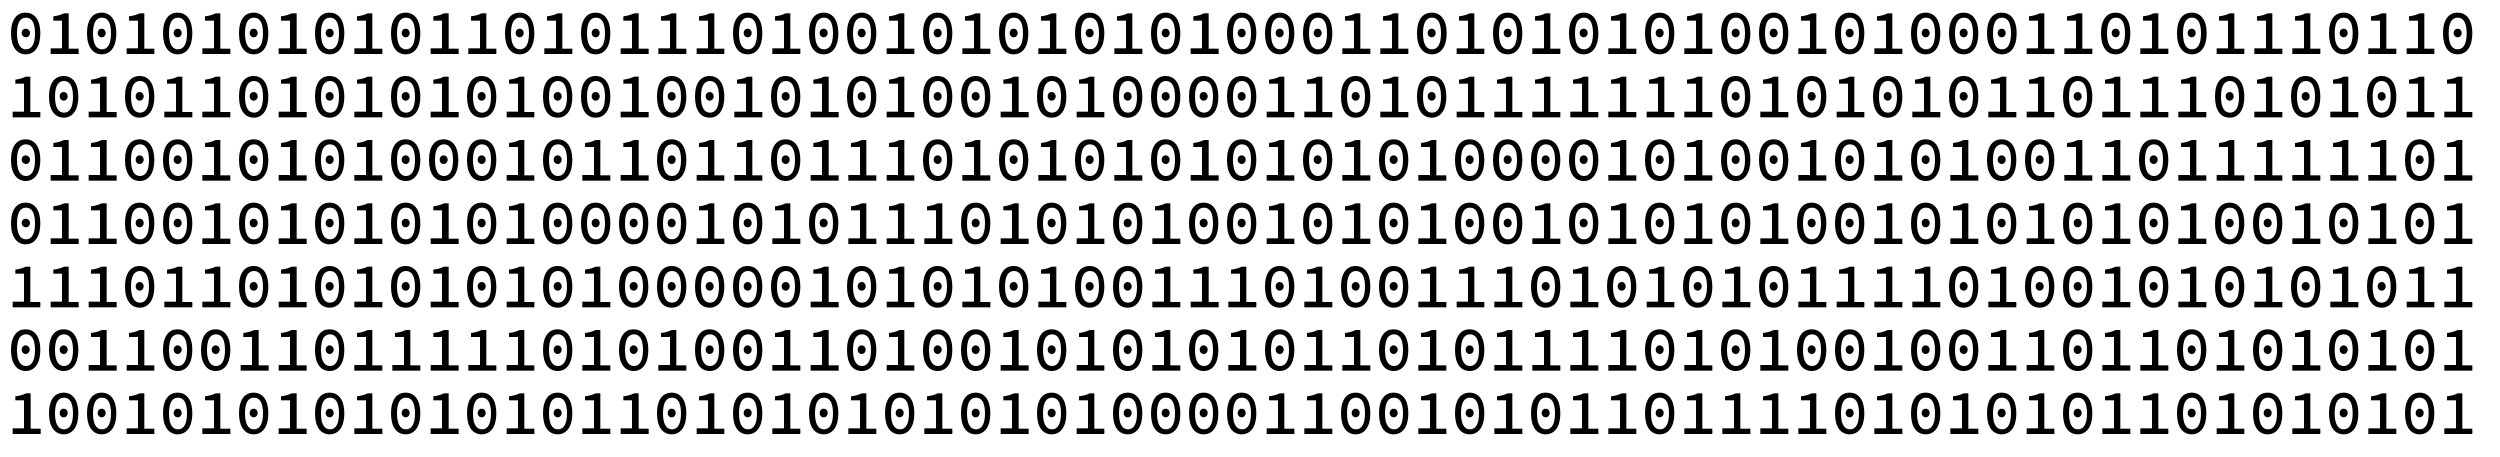 
<svg version="1.1" id="Ebene_1" xmlns="http://www.w3.org/2000/svg" xmlns:xlink="http://www.w3.org/1999/xlink" x="0px" y="0px"
	 viewBox="0 0 750 137" style="enable-background:new 0 0 750 137;" xml:space="preserve">
<path id="binary-project" d="M3.3,10c0-4.1,1.7-6.2,4.4-6.2c2.7,0,4.4,2.2,4.4,6.2c0,4-1.7,6.3-4.4,6.3C5.1,16.3,3.3,14.1,3.3,10z M10.5,10
	c0-3.4-1.1-4.7-2.7-4.7S5.1,6.6,5.1,10c0,3.4,1.1,4.8,2.7,4.8S10.5,13.4,10.5,10z M6.5,9.9c0-0.8,0.6-1.3,1.2-1.3S9,9.1,9,9.9
	c0,0.8-0.6,1.3-1.2,1.3S6.5,10.7,6.5,9.9z M15.2,14.5h3.4V6.2H16V4.9c1.5-0.2,2.4-0.5,3.2-0.9h1.4v10.6h3v1.6h-8.4V14.5z M26.1,10
	c0-4.1,1.7-6.2,4.4-6.2c2.7,0,4.4,2.2,4.4,6.2c0,4-1.7,6.3-4.4,6.3C27.9,16.3,26.1,14.1,26.1,10z M33.3,10c0-3.4-1.1-4.7-2.7-4.7
	s-2.7,1.3-2.7,4.7c0,3.4,1.1,4.8,2.7,4.8S33.3,13.4,33.3,10z M29.3,9.9c0-0.8,0.6-1.3,1.2-1.3s1.2,0.5,1.2,1.3
	c0,0.8-0.6,1.3-1.2,1.3S29.3,10.7,29.3,9.9z M38,14.5h3.4V6.2h-2.7V4.9c1.5-0.2,2.4-0.5,3.2-0.9h1.4v10.6h3v1.6H38V14.5z M48.9,10
	c0-4.1,1.7-6.2,4.4-6.2c2.7,0,4.4,2.2,4.4,6.2c0,4-1.7,6.3-4.4,6.3C50.7,16.3,48.9,14.1,48.9,10z M56.1,10c0-3.4-1.1-4.7-2.7-4.7
	s-2.7,1.3-2.7,4.7c0,3.4,1.1,4.8,2.7,4.8S56.1,13.4,56.1,10z M52.1,9.9c0-0.8,0.6-1.3,1.2-1.3s1.2,0.5,1.2,1.3
	c0,0.8-0.6,1.3-1.2,1.3S52.1,10.7,52.1,9.9z M60.8,14.5h3.4V6.2h-2.7V4.9C63,4.7,63.9,4.4,64.7,4h1.4v10.6h3v1.6h-8.4V14.5z
	 M71.7,10c0-4.1,1.7-6.2,4.4-6.2c2.7,0,4.4,2.2,4.4,6.2c0,4-1.7,6.3-4.4,6.3C73.5,16.3,71.7,14.1,71.7,10z M78.9,10
	c0-3.4-1.1-4.7-2.7-4.7s-2.7,1.3-2.7,4.7c0,3.4,1.1,4.8,2.7,4.8S78.9,13.4,78.9,10z M74.9,9.9c0-0.8,0.6-1.3,1.2-1.3
	s1.2,0.5,1.2,1.3c0,0.8-0.6,1.3-1.2,1.3S74.9,10.7,74.9,9.9z M83.6,14.5h3.4V6.2h-2.7V4.9c1.5-0.2,2.4-0.5,3.2-0.9H89v10.6h3v1.6
	h-8.4V14.5z M94.5,10c0-4.1,1.7-6.2,4.4-6.2c2.7,0,4.4,2.2,4.4,6.2c0,4-1.7,6.3-4.4,6.3C96.2,16.3,94.5,14.1,94.5,10z M101.7,10
	c0-3.4-1.1-4.7-2.7-4.7s-2.7,1.3-2.7,4.7c0,3.4,1.1,4.8,2.7,4.8S101.7,13.4,101.7,10z M97.7,9.9c0-0.8,0.6-1.3,1.2-1.3
	s1.2,0.5,1.2,1.3c0,0.8-0.6,1.3-1.2,1.3S97.7,10.7,97.7,9.9z M106.4,14.5h3.4V6.2h-2.7V4.9c1.5-0.2,2.4-0.5,3.2-0.9h1.4v10.6h3v1.6
	h-8.4V14.5z M117.3,10c0-4.1,1.7-6.2,4.4-6.2c2.7,0,4.4,2.2,4.4,6.2c0,4-1.7,6.3-4.4,6.3C119,16.3,117.3,14.1,117.3,10z M124.5,10
	c0-3.4-1.1-4.7-2.7-4.7s-2.7,1.3-2.7,4.7c0,3.4,1.1,4.8,2.7,4.8S124.5,13.4,124.5,10z M120.5,9.9c0-0.8,0.6-1.3,1.2-1.3
	s1.2,0.5,1.2,1.3c0,0.8-0.6,1.3-1.2,1.3S120.5,10.7,120.5,9.9z M129.2,14.5h3.4V6.2H130V4.9c1.5-0.2,2.4-0.5,3.2-0.9h1.4v10.6h3v1.6
	h-8.4V14.5z M140.6,14.5h3.4V6.2h-2.7V4.9c1.5-0.2,2.4-0.5,3.2-0.9h1.4v10.6h3v1.6h-8.4V14.5z M151.5,10c0-4.1,1.7-6.2,4.4-6.2
	c2.7,0,4.4,2.2,4.4,6.2c0,4-1.7,6.3-4.4,6.3C153.2,16.3,151.5,14.1,151.5,10z M158.7,10c0-3.4-1.1-4.7-2.7-4.7s-2.7,1.3-2.7,4.7
	c0,3.4,1.1,4.8,2.7,4.8S158.7,13.4,158.7,10z M154.7,9.9c0-0.8,0.6-1.3,1.2-1.3s1.2,0.5,1.2,1.3c0,0.8-0.6,1.3-1.2,1.3
	S154.7,10.7,154.7,9.9z M163.4,14.5h3.4V6.2h-2.7V4.9c1.5-0.2,2.4-0.5,3.2-0.9h1.4v10.6h3v1.6h-8.4V14.5z M174.3,10
	c0-4.1,1.7-6.2,4.4-6.2c2.7,0,4.4,2.2,4.4,6.2c0,4-1.7,6.3-4.4,6.3C176,16.3,174.3,14.1,174.3,10z M181.5,10c0-3.4-1.1-4.7-2.7-4.7
	s-2.7,1.3-2.7,4.7c0,3.4,1.1,4.8,2.7,4.8S181.5,13.4,181.5,10z M177.5,9.9c0-0.8,0.6-1.3,1.2-1.3s1.2,0.5,1.2,1.3
	c0,0.8-0.6,1.3-1.2,1.3S177.5,10.7,177.5,9.9z M186.2,14.5h3.4V6.2H187V4.9c1.5-0.2,2.4-0.5,3.2-0.9h1.4v10.6h3v1.6h-8.4V14.5z
	 M197.6,14.5h3.4V6.2h-2.7V4.9c1.5-0.2,2.4-0.5,3.2-0.9h1.4v10.6h3v1.6h-8.4V14.5z M209,14.5h3.4V6.2h-2.7V4.9
	c1.5-0.2,2.4-0.5,3.2-0.9h1.4v10.6h3v1.6H209V14.5z M219.9,10c0-4.1,1.7-6.2,4.4-6.2c2.7,0,4.4,2.2,4.4,6.2c0,4-1.7,6.3-4.4,6.3
	C221.6,16.3,219.9,14.1,219.9,10z M227.1,10c0-3.4-1.1-4.7-2.7-4.7s-2.7,1.3-2.7,4.7c0,3.4,1.1,4.8,2.7,4.8S227.1,13.4,227.1,10z
	 M223.1,9.9c0-0.8,0.6-1.3,1.2-1.3s1.2,0.5,1.2,1.3c0,0.8-0.6,1.3-1.2,1.3S223.1,10.7,223.1,9.9z M231.8,14.5h3.4V6.2h-2.7V4.9
	c1.5-0.2,2.4-0.5,3.2-0.9h1.4v10.6h3v1.6h-8.4V14.5z M242.7,10c0-4.1,1.7-6.2,4.4-6.2c2.7,0,4.4,2.2,4.4,6.2c0,4-1.7,6.3-4.4,6.3
	C244.4,16.3,242.7,14.1,242.7,10z M249.9,10c0-3.4-1.1-4.7-2.7-4.7s-2.7,1.3-2.7,4.7c0,3.4,1.1,4.8,2.7,4.8S249.9,13.4,249.9,10z
	 M245.9,9.9c0-0.8,0.6-1.3,1.2-1.3s1.2,0.5,1.2,1.3c0,0.8-0.6,1.3-1.2,1.3S245.9,10.7,245.9,9.9z M254.1,10c0-4.1,1.7-6.2,4.4-6.2
	c2.7,0,4.4,2.2,4.4,6.2c0,4-1.7,6.3-4.4,6.3C255.8,16.3,254.1,14.1,254.1,10z M261.3,10c0-3.4-1.1-4.7-2.7-4.7s-2.7,1.3-2.7,4.7
	c0,3.4,1.1,4.8,2.7,4.8S261.3,13.4,261.3,10z M257.3,9.9c0-0.8,0.6-1.3,1.2-1.3s1.2,0.5,1.2,1.3c0,0.8-0.6,1.3-1.2,1.3
	S257.3,10.7,257.3,9.9z M266,14.5h3.4V6.2h-2.7V4.9c1.5-0.2,2.4-0.5,3.2-0.9h1.4v10.6h3v1.6H266V14.5z M276.9,10
	c0-4.1,1.7-6.2,4.4-6.2c2.7,0,4.4,2.2,4.4,6.2c0,4-1.7,6.3-4.4,6.3C278.6,16.3,276.9,14.1,276.9,10z M284.1,10
	c0-3.4-1.1-4.7-2.7-4.7s-2.7,1.3-2.7,4.7c0,3.4,1.1,4.8,2.7,4.8S284.1,13.4,284.1,10z M280.1,9.9c0-0.8,0.6-1.3,1.2-1.3
	s1.2,0.5,1.2,1.3c0,0.8-0.6,1.3-1.2,1.3S280.1,10.7,280.1,9.9z M288.8,14.5h3.4V6.2h-2.7V4.9c1.5-0.2,2.4-0.5,3.2-0.9h1.4v10.6h3
	v1.6h-8.4V14.5z M299.7,10c0-4.1,1.7-6.2,4.4-6.2c2.7,0,4.4,2.2,4.4,6.2c0,4-1.7,6.3-4.4,6.3C301.4,16.3,299.7,14.1,299.7,10z
	 M306.9,10c0-3.4-1.1-4.7-2.7-4.7s-2.7,1.3-2.7,4.7c0,3.4,1.1,4.8,2.7,4.8S306.9,13.4,306.9,10z M302.9,9.9c0-0.8,0.6-1.3,1.2-1.3
	s1.2,0.5,1.2,1.3c0,0.8-0.6,1.3-1.2,1.3S302.9,10.7,302.9,9.9z M311.6,14.5h3.4V6.2h-2.7V4.9c1.5-0.2,2.4-0.5,3.2-0.9h1.4v10.6h3
	v1.6h-8.4V14.5z M322.5,10c0-4.1,1.7-6.2,4.4-6.2c2.7,0,4.4,2.2,4.4,6.2c0,4-1.7,6.3-4.4,6.3C324.2,16.3,322.5,14.1,322.5,10z
	 M329.7,10c0-3.4-1.1-4.7-2.7-4.7s-2.7,1.3-2.7,4.7c0,3.4,1.1,4.8,2.7,4.8S329.7,13.4,329.7,10z M325.7,9.9c0-0.8,0.6-1.3,1.2-1.3
	s1.2,0.5,1.2,1.3c0,0.8-0.6,1.3-1.2,1.3S325.7,10.7,325.7,9.9z M334.4,14.5h3.4V6.2h-2.7V4.9c1.5-0.2,2.4-0.5,3.2-0.9h1.4v10.6h3
	v1.6h-8.4V14.5z M345.3,10c0-4.1,1.7-6.2,4.4-6.2c2.7,0,4.4,2.2,4.4,6.2c0,4-1.7,6.3-4.4,6.3C347,16.3,345.3,14.1,345.3,10z
	 M352.5,10c0-3.4-1.1-4.7-2.7-4.7s-2.7,1.3-2.7,4.7c0,3.4,1.1,4.8,2.7,4.8S352.5,13.4,352.5,10z M348.5,9.9c0-0.8,0.6-1.3,1.2-1.3
	s1.2,0.5,1.2,1.3c0,0.8-0.6,1.3-1.2,1.3S348.5,10.7,348.5,9.9z M357.2,14.5h3.4V6.2H358V4.9c1.5-0.2,2.4-0.5,3.2-0.9h1.4v10.6h3v1.6
	h-8.4V14.5z M368.1,10c0-4.1,1.7-6.2,4.4-6.2c2.7,0,4.4,2.2,4.4,6.2c0,4-1.7,6.3-4.4,6.3C369.8,16.3,368.1,14.1,368.1,10z M375.3,10
	c0-3.4-1.1-4.7-2.7-4.7s-2.7,1.3-2.7,4.7c0,3.4,1.1,4.8,2.7,4.8S375.3,13.4,375.3,10z M371.3,9.9c0-0.8,0.6-1.3,1.2-1.3
	s1.2,0.5,1.2,1.3c0,0.8-0.6,1.3-1.2,1.3S371.3,10.7,371.3,9.9z M379.5,10c0-4.1,1.7-6.2,4.4-6.2s4.4,2.2,4.4,6.2
	c0,4-1.7,6.3-4.4,6.3S379.5,14.1,379.5,10z M386.7,10c0-3.4-1.1-4.7-2.7-4.7s-2.7,1.3-2.7,4.7c0,3.4,1.1,4.8,2.7,4.8
	S386.7,13.4,386.7,10z M382.7,9.9c0-0.8,0.6-1.3,1.2-1.3s1.2,0.5,1.2,1.3c0,0.8-0.6,1.3-1.2,1.3S382.7,10.7,382.7,9.9z M390.9,10
	c0-4.1,1.7-6.2,4.4-6.2s4.4,2.2,4.4,6.2c0,4-1.7,6.3-4.4,6.3S390.9,14.1,390.9,10z M398.1,10c0-3.4-1.1-4.7-2.7-4.7
	s-2.7,1.3-2.7,4.7c0,3.4,1.1,4.8,2.7,4.8S398.1,13.4,398.1,10z M394.1,9.9c0-0.8,0.6-1.3,1.2-1.3s1.2,0.5,1.2,1.3
	c0,0.8-0.6,1.3-1.2,1.3S394.1,10.7,394.1,9.9z M402.8,14.5h3.4V6.2h-2.7V4.9c1.5-0.2,2.4-0.5,3.2-0.9h1.4v10.6h3v1.6h-8.4V14.5z
	 M414.2,14.5h3.4V6.2h-2.7V4.9c1.5-0.2,2.4-0.5,3.2-0.9h1.4v10.6h3v1.6h-8.4V14.5z M425.1,10c0-4.1,1.7-6.2,4.4-6.2S434,5.9,434,10
	c0,4-1.7,6.3-4.4,6.3S425.1,14.1,425.1,10z M432.3,10c0-3.4-1.1-4.7-2.7-4.7s-2.7,1.3-2.7,4.7c0,3.4,1.1,4.8,2.7,4.8
	S432.3,13.4,432.3,10z M428.3,9.9c0-0.8,0.6-1.3,1.2-1.3s1.2,0.5,1.2,1.3c0,0.8-0.6,1.3-1.2,1.3S428.3,10.7,428.3,9.9z M437,14.5
	h3.4V6.2h-2.7V4.9c1.5-0.2,2.4-0.5,3.2-0.9h1.4v10.6h3v1.6H437V14.5z M447.9,10c0-4.1,1.7-6.2,4.4-6.2s4.4,2.2,4.4,6.2
	c0,4-1.7,6.3-4.4,6.3S447.9,14.1,447.9,10z M455.1,10c0-3.4-1.1-4.7-2.7-4.7s-2.7,1.3-2.7,4.7c0,3.4,1.1,4.8,2.7,4.8
	S455.1,13.4,455.1,10z M451.1,9.9c0-0.8,0.6-1.3,1.2-1.3s1.2,0.5,1.2,1.3c0,0.8-0.6,1.3-1.2,1.3S451.1,10.7,451.1,9.9z M459.8,14.5
	h3.4V6.2h-2.7V4.9c1.5-0.2,2.4-0.5,3.2-0.9h1.4v10.6h3v1.6h-8.4V14.5z M470.7,10c0-4.1,1.7-6.2,4.4-6.2s4.4,2.2,4.4,6.2
	c0,4-1.7,6.3-4.4,6.3S470.7,14.1,470.7,10z M477.9,10c0-3.4-1.1-4.7-2.7-4.7s-2.7,1.3-2.7,4.7c0,3.4,1.1,4.8,2.7,4.8
	S477.9,13.4,477.9,10z M473.9,9.9c0-0.8,0.6-1.3,1.2-1.3s1.2,0.5,1.2,1.3c0,0.8-0.6,1.3-1.2,1.3S473.9,10.7,473.9,9.9z M482.6,14.5
	h3.4V6.2h-2.7V4.9c1.5-0.2,2.4-0.5,3.2-0.9h1.4v10.6h3v1.6h-8.4V14.5z M493.5,10c0-4.1,1.7-6.2,4.4-6.2s4.4,2.2,4.4,6.2
	c0,4-1.7,6.3-4.4,6.3S493.5,14.1,493.5,10z M500.7,10c0-3.4-1.1-4.7-2.7-4.7s-2.7,1.3-2.7,4.7c0,3.4,1.1,4.8,2.7,4.8
	S500.7,13.4,500.7,10z M496.7,9.9c0-0.8,0.6-1.3,1.2-1.3s1.2,0.5,1.2,1.3c0,0.8-0.6,1.3-1.2,1.3S496.7,10.7,496.7,9.9z M505.4,14.5
	h3.4V6.2h-2.7V4.9c1.5-0.2,2.4-0.5,3.2-0.9h1.4v10.6h3v1.6h-8.4V14.5z M516.3,10c0-4.1,1.7-6.2,4.4-6.2s4.4,2.2,4.4,6.2
	c0,4-1.7,6.3-4.4,6.3S516.3,14.1,516.3,10z M523.5,10c0-3.4-1.1-4.7-2.7-4.7s-2.7,1.3-2.7,4.7c0,3.4,1.1,4.8,2.7,4.8
	S523.5,13.4,523.5,10z M519.5,9.9c0-0.8,0.6-1.3,1.2-1.3s1.2,0.5,1.2,1.3c0,0.8-0.6,1.3-1.2,1.3S519.5,10.7,519.5,9.9z M527.7,10
	c0-4.1,1.7-6.2,4.4-6.2s4.4,2.2,4.4,6.2c0,4-1.7,6.3-4.4,6.3S527.7,14.1,527.7,10z M534.9,10c0-3.4-1.1-4.7-2.7-4.7
	s-2.7,1.3-2.7,4.7c0,3.4,1.1,4.8,2.7,4.8S534.9,13.4,534.9,10z M530.9,9.9c0-0.8,0.6-1.3,1.2-1.3s1.2,0.5,1.2,1.3
	c0,0.8-0.6,1.3-1.2,1.3S530.9,10.7,530.9,9.9z M539.6,14.5h3.4V6.2h-2.7V4.9c1.5-0.2,2.4-0.5,3.2-0.9h1.4v10.6h3v1.6h-8.4V14.5z
	 M550.5,10c0-4.1,1.7-6.2,4.4-6.2s4.4,2.2,4.4,6.2c0,4-1.7,6.3-4.4,6.3S550.5,14.1,550.5,10z M557.7,10c0-3.4-1.1-4.7-2.7-4.7
	s-2.7,1.3-2.7,4.7c0,3.4,1.1,4.8,2.7,4.8S557.7,13.4,557.7,10z M553.7,9.9c0-0.8,0.6-1.3,1.2-1.3s1.2,0.5,1.2,1.3
	c0,0.8-0.6,1.3-1.2,1.3S553.7,10.7,553.7,9.9z M562.4,14.5h3.4V6.2h-2.7V4.9c1.5-0.2,2.4-0.5,3.2-0.9h1.4v10.6h3v1.6h-8.4V14.5z
	 M573.3,10c0-4.1,1.7-6.2,4.4-6.2s4.4,2.2,4.4,6.2c0,4-1.7,6.3-4.4,6.3S573.3,14.1,573.3,10z M580.5,10c0-3.4-1.1-4.7-2.7-4.7
	s-2.7,1.3-2.7,4.7c0,3.4,1.1,4.8,2.7,4.8S580.5,13.4,580.5,10z M576.5,9.9c0-0.8,0.6-1.3,1.2-1.3s1.2,0.5,1.2,1.3
	c0,0.8-0.6,1.3-1.2,1.3S576.5,10.7,576.5,9.9z M584.7,10c0-4.1,1.7-6.2,4.4-6.2s4.4,2.2,4.4,6.2c0,4-1.7,6.3-4.4,6.3
	S584.7,14.1,584.7,10z M591.9,10c0-3.4-1.1-4.7-2.7-4.7s-2.7,1.3-2.7,4.7c0,3.4,1.1,4.8,2.7,4.8S591.9,13.4,591.9,10z M587.9,9.9
	c0-0.8,0.6-1.3,1.2-1.3s1.2,0.5,1.2,1.3c0,0.8-0.6,1.3-1.2,1.3S587.9,10.7,587.9,9.9z M596.1,10c0-4.1,1.7-6.2,4.4-6.2
	S605,5.9,605,10c0,4-1.7,6.3-4.4,6.3S596.1,14.1,596.1,10z M603.3,10c0-3.4-1.1-4.7-2.7-4.7s-2.7,1.3-2.7,4.7c0,3.4,1.1,4.8,2.7,4.8
	S603.3,13.4,603.3,10z M599.3,9.9c0-0.8,0.6-1.3,1.2-1.3s1.2,0.5,1.2,1.3c0,0.8-0.6,1.3-1.2,1.3S599.3,10.7,599.3,9.9z M608,14.5
	h3.4V6.2h-2.7V4.9c1.5-0.2,2.4-0.5,3.2-0.9h1.4v10.6h3v1.6H608V14.5z M619.4,14.5h3.4V6.2h-2.7V4.9c1.5-0.2,2.4-0.5,3.2-0.9h1.4
	v10.6h3v1.6h-8.4V14.5z M630.3,10c0-4.1,1.7-6.2,4.4-6.2s4.4,2.2,4.4,6.2c0,4-1.7,6.3-4.4,6.3S630.3,14.1,630.3,10z M637.5,10
	c0-3.4-1.1-4.7-2.7-4.7s-2.7,1.3-2.7,4.7c0,3.4,1.1,4.8,2.7,4.8S637.5,13.4,637.5,10z M633.5,9.9c0-0.8,0.6-1.3,1.2-1.3
	s1.2,0.5,1.2,1.3c0,0.8-0.6,1.3-1.2,1.3S633.5,10.7,633.5,9.9z M642.2,14.5h3.4V6.2h-2.7V4.9c1.5-0.2,2.4-0.5,3.2-0.9h1.4v10.6h3
	v1.6h-8.4V14.5z M653.1,10c0-4.1,1.7-6.2,4.4-6.2S662,5.9,662,10c0,4-1.7,6.3-4.4,6.3S653.1,14.1,653.1,10z M660.3,10
	c0-3.4-1.1-4.7-2.7-4.7s-2.7,1.3-2.7,4.7c0,3.4,1.1,4.8,2.7,4.8S660.3,13.4,660.3,10z M656.3,9.9c0-0.8,0.6-1.3,1.2-1.3
	s1.2,0.5,1.2,1.3c0,0.8-0.6,1.3-1.2,1.3S656.3,10.7,656.3,9.9z M665,14.5h3.4V6.2h-2.7V4.9c1.5-0.2,2.4-0.5,3.2-0.9h1.4v10.6h3v1.6
	H665V14.5z M676.4,14.5h3.4V6.2h-2.7V4.9c1.5-0.2,2.4-0.5,3.2-0.9h1.4v10.6h3v1.6h-8.4V14.5z M687.8,14.5h3.4V6.2h-2.7V4.9
	c1.5-0.2,2.4-0.5,3.2-0.9h1.4v10.6h3v1.6h-8.4V14.5z M698.7,10c0-4.1,1.7-6.2,4.4-6.2s4.4,2.2,4.4,6.2c0,4-1.7,6.3-4.4,6.3
	S698.7,14.1,698.7,10z M705.8,10c0-3.4-1.1-4.7-2.7-4.7s-2.7,1.3-2.7,4.7c0,3.4,1.1,4.8,2.7,4.8S705.8,13.4,705.8,10z M701.9,9.9
	c0-0.8,0.6-1.3,1.2-1.3s1.2,0.5,1.2,1.3c0,0.8-0.6,1.3-1.2,1.3S701.9,10.7,701.9,9.9z M710.6,14.5h3.4V6.2h-2.7V4.9
	c1.5-0.2,2.4-0.5,3.2-0.9h1.4v10.6h3v1.6h-8.4V14.5z M722,14.5h3.4V6.2h-2.7V4.9c1.5-0.2,2.4-0.5,3.2-0.9h1.4v10.6h3v1.6H722V14.5z
	 M732.9,10c0-4.1,1.7-6.2,4.4-6.2s4.4,2.2,4.4,6.2c0,4-1.7,6.3-4.4,6.3S732.9,14.1,732.9,10z M740,10c0-3.4-1.1-4.7-2.7-4.7
	s-2.7,1.3-2.7,4.7c0,3.4,1.1,4.8,2.7,4.8S740,13.4,740,10z M736.1,9.9c0-0.8,0.6-1.3,1.2-1.3s1.2,0.5,1.2,1.3c0,0.8-0.6,1.3-1.2,1.3
	S736.1,10.7,736.1,9.9z M3.8,33.5h3.4v-8.4H4.6v-1.2C6,23.7,6.9,23.4,7.7,23h1.4v10.6h3v1.6H3.8V33.5z M14.7,29
	c0-4.1,1.7-6.2,4.4-6.2c2.7,0,4.4,2.2,4.4,6.2c0,4-1.7,6.3-4.4,6.3C16.5,35.3,14.7,33.1,14.7,29z M21.9,29c0-3.4-1.1-4.7-2.7-4.7
	s-2.7,1.3-2.7,4.7c0,3.4,1.1,4.8,2.7,4.8S21.9,32.4,21.9,29z M17.9,28.9c0-0.8,0.6-1.3,1.2-1.3s1.2,0.5,1.2,1.3
	c0,0.8-0.6,1.3-1.2,1.3S17.9,29.7,17.9,28.9z M26.6,33.5h3.4v-8.4h-2.7v-1.2c1.5-0.2,2.4-0.5,3.2-0.9H32v10.6h3v1.6h-8.4V33.5z
	 M37.5,29c0-4.1,1.7-6.2,4.4-6.2c2.7,0,4.4,2.2,4.4,6.2c0,4-1.7,6.3-4.4,6.3C39.3,35.3,37.5,33.1,37.5,29z M44.7,29
	c0-3.4-1.1-4.7-2.7-4.7s-2.7,1.3-2.7,4.7c0,3.4,1.1,4.8,2.7,4.8S44.7,32.4,44.7,29z M40.7,28.9c0-0.8,0.6-1.3,1.2-1.3
	s1.2,0.5,1.2,1.3c0,0.8-0.6,1.3-1.2,1.3S40.7,29.7,40.7,28.9z M49.4,33.5h3.4v-8.4h-2.7v-1.2c1.5-0.2,2.4-0.5,3.2-0.9h1.4v10.6h3
	v1.6h-8.4V33.5z M60.8,33.5h3.4v-8.4h-2.7v-1.2c1.5-0.2,2.4-0.5,3.2-0.9h1.4v10.6h3v1.6h-8.4V33.5z M71.7,29c0-4.1,1.7-6.2,4.4-6.2
	c2.7,0,4.4,2.2,4.4,6.2c0,4-1.7,6.3-4.4,6.3C73.5,35.3,71.7,33.1,71.7,29z M78.9,29c0-3.4-1.1-4.7-2.7-4.7s-2.7,1.3-2.7,4.7
	c0,3.4,1.1,4.8,2.7,4.8S78.9,32.4,78.9,29z M74.9,28.9c0-0.8,0.6-1.3,1.2-1.3s1.2,0.5,1.2,1.3c0,0.8-0.6,1.3-1.2,1.3
	S74.9,29.7,74.9,28.9z M83.6,33.5h3.4v-8.4h-2.7v-1.2c1.5-0.2,2.4-0.5,3.2-0.9H89v10.6h3v1.6h-8.4V33.5z M94.5,29
	c0-4.1,1.7-6.2,4.4-6.2c2.7,0,4.4,2.2,4.4,6.2c0,4-1.7,6.3-4.4,6.3C96.2,35.3,94.5,33.1,94.5,29z M101.7,29c0-3.4-1.1-4.7-2.7-4.7
	s-2.7,1.3-2.7,4.7c0,3.4,1.1,4.8,2.7,4.8S101.7,32.4,101.7,29z M97.7,28.9c0-0.8,0.6-1.3,1.2-1.3s1.2,0.5,1.2,1.3
	c0,0.8-0.6,1.3-1.2,1.3S97.7,29.7,97.7,28.9z M106.4,33.5h3.4v-8.4h-2.7v-1.2c1.5-0.2,2.4-0.5,3.2-0.9h1.4v10.6h3v1.6h-8.4V33.5z
	 M117.3,29c0-4.1,1.7-6.2,4.4-6.2c2.7,0,4.4,2.2,4.4,6.2c0,4-1.7,6.3-4.4,6.3C119,35.3,117.3,33.1,117.3,29z M124.5,29
	c0-3.4-1.1-4.7-2.7-4.7s-2.7,1.3-2.7,4.7c0,3.4,1.1,4.8,2.7,4.8S124.5,32.4,124.5,29z M120.5,28.9c0-0.8,0.6-1.3,1.2-1.3
	s1.2,0.5,1.2,1.3c0,0.8-0.6,1.3-1.2,1.3S120.5,29.7,120.5,28.9z M129.2,33.5h3.4v-8.4H130v-1.2c1.5-0.2,2.4-0.5,3.2-0.9h1.4v10.6h3
	v1.6h-8.4V33.5z M140.1,29c0-4.1,1.7-6.2,4.4-6.2c2.7,0,4.4,2.2,4.4,6.2c0,4-1.7,6.3-4.4,6.3C141.8,35.3,140.1,33.1,140.1,29z
	 M147.3,29c0-3.4-1.1-4.7-2.7-4.7s-2.7,1.3-2.7,4.7c0,3.4,1.1,4.8,2.7,4.8S147.3,32.4,147.3,29z M143.3,28.9c0-0.8,0.6-1.3,1.2-1.3
	s1.2,0.5,1.2,1.3c0,0.8-0.6,1.3-1.2,1.3S143.3,29.7,143.3,28.9z M152,33.5h3.4v-8.4h-2.7v-1.2c1.5-0.2,2.4-0.5,3.2-0.9h1.4v10.6h3
	v1.6H152V33.5z M162.9,29c0-4.1,1.7-6.2,4.4-6.2c2.7,0,4.4,2.2,4.4,6.2c0,4-1.7,6.3-4.4,6.3C164.6,35.3,162.9,33.1,162.9,29z
	 M170.1,29c0-3.4-1.1-4.7-2.7-4.7s-2.7,1.3-2.7,4.7c0,3.4,1.1,4.8,2.7,4.8S170.1,32.4,170.1,29z M166.1,28.9c0-0.8,0.6-1.3,1.2-1.3
	s1.2,0.5,1.2,1.3c0,0.8-0.6,1.3-1.2,1.3S166.1,29.7,166.1,28.9z M174.3,29c0-4.1,1.7-6.2,4.4-6.2c2.7,0,4.4,2.2,4.4,6.2
	c0,4-1.7,6.3-4.4,6.3C176,35.3,174.3,33.1,174.3,29z M181.5,29c0-3.4-1.1-4.7-2.7-4.7s-2.7,1.3-2.7,4.7c0,3.4,1.1,4.8,2.7,4.8
	S181.5,32.4,181.5,29z M177.5,28.9c0-0.8,0.6-1.3,1.2-1.3s1.2,0.5,1.2,1.3c0,0.8-0.6,1.3-1.2,1.3S177.5,29.7,177.5,28.9z
	 M186.2,33.5h3.4v-8.4H187v-1.2c1.5-0.2,2.4-0.5,3.2-0.9h1.4v10.6h3v1.6h-8.4V33.5z M197.1,29c0-4.1,1.7-6.2,4.4-6.2
	c2.7,0,4.4,2.2,4.4,6.2c0,4-1.7,6.3-4.4,6.3C198.8,35.3,197.1,33.1,197.1,29z M204.3,29c0-3.4-1.1-4.7-2.7-4.7s-2.7,1.3-2.7,4.7
	c0,3.4,1.1,4.8,2.7,4.8S204.3,32.4,204.3,29z M200.3,28.9c0-0.8,0.6-1.3,1.2-1.3s1.2,0.5,1.2,1.3c0,0.8-0.6,1.3-1.2,1.3
	S200.3,29.7,200.3,28.9z M208.5,29c0-4.1,1.7-6.2,4.4-6.2c2.7,0,4.4,2.2,4.4,6.2c0,4-1.7,6.3-4.4,6.3
	C210.2,35.3,208.5,33.1,208.5,29z M215.7,29c0-3.4-1.1-4.7-2.7-4.7s-2.7,1.3-2.7,4.7c0,3.4,1.1,4.8,2.7,4.8S215.7,32.4,215.7,29z
	 M211.7,28.9c0-0.8,0.6-1.3,1.2-1.3s1.2,0.5,1.2,1.3c0,0.8-0.6,1.3-1.2,1.3S211.7,29.7,211.7,28.9z M220.4,33.5h3.4v-8.4h-2.7v-1.2
	c1.5-0.2,2.4-0.5,3.2-0.9h1.4v10.6h3v1.6h-8.4V33.5z M231.3,29c0-4.1,1.7-6.2,4.4-6.2c2.7,0,4.4,2.2,4.4,6.2c0,4-1.7,6.3-4.4,6.3
	C233,35.3,231.3,33.1,231.3,29z M238.5,29c0-3.4-1.1-4.7-2.7-4.7s-2.7,1.3-2.7,4.7c0,3.4,1.1,4.8,2.7,4.8S238.5,32.4,238.5,29z
	 M234.5,28.9c0-0.8,0.6-1.3,1.2-1.3s1.2,0.5,1.2,1.3c0,0.8-0.6,1.3-1.2,1.3S234.5,29.7,234.5,28.9z M243.2,33.5h3.4v-8.4H244v-1.2
	c1.5-0.2,2.4-0.5,3.2-0.9h1.4v10.6h3v1.6h-8.4V33.5z M254.1,29c0-4.1,1.7-6.2,4.4-6.2c2.7,0,4.4,2.2,4.4,6.2c0,4-1.7,6.3-4.4,6.3
	C255.8,35.3,254.1,33.1,254.1,29z M261.3,29c0-3.4-1.1-4.7-2.7-4.7s-2.7,1.3-2.7,4.7c0,3.4,1.1,4.8,2.7,4.8S261.3,32.4,261.3,29z
	 M257.3,28.9c0-0.8,0.6-1.3,1.2-1.3s1.2,0.5,1.2,1.3c0,0.8-0.6,1.3-1.2,1.3S257.3,29.7,257.3,28.9z M266,33.5h3.4v-8.4h-2.7v-1.2
	c1.5-0.2,2.4-0.5,3.2-0.9h1.4v10.6h3v1.6H266V33.5z M276.9,29c0-4.1,1.7-6.2,4.4-6.2c2.7,0,4.4,2.2,4.4,6.2c0,4-1.7,6.3-4.4,6.3
	C278.6,35.3,276.9,33.1,276.9,29z M284.1,29c0-3.4-1.1-4.7-2.7-4.7s-2.7,1.3-2.7,4.7c0,3.4,1.1,4.8,2.7,4.8S284.1,32.4,284.1,29z
	 M280.1,28.9c0-0.8,0.6-1.3,1.2-1.3s1.2,0.5,1.2,1.3c0,0.8-0.6,1.3-1.2,1.3S280.1,29.7,280.1,28.9z M288.3,29c0-4.1,1.7-6.2,4.4-6.2
	c2.7,0,4.4,2.2,4.4,6.2c0,4-1.7,6.3-4.4,6.3C290,35.3,288.3,33.1,288.3,29z M295.5,29c0-3.4-1.1-4.7-2.7-4.7s-2.7,1.3-2.7,4.7
	c0,3.4,1.1,4.8,2.7,4.8S295.5,32.4,295.5,29z M291.5,28.9c0-0.8,0.6-1.3,1.2-1.3s1.2,0.5,1.2,1.3c0,0.8-0.6,1.3-1.2,1.3
	S291.5,29.7,291.5,28.9z M300.2,33.5h3.4v-8.4H301v-1.2c1.5-0.2,2.4-0.5,3.2-0.9h1.4v10.6h3v1.6h-8.4V33.5z M311.1,29
	c0-4.1,1.7-6.2,4.4-6.2c2.7,0,4.4,2.2,4.4,6.2c0,4-1.7,6.3-4.4,6.3C312.8,35.3,311.1,33.1,311.1,29z M318.3,29
	c0-3.4-1.1-4.7-2.7-4.7s-2.7,1.3-2.7,4.7c0,3.4,1.1,4.8,2.7,4.8S318.3,32.4,318.3,29z M314.3,28.9c0-0.8,0.6-1.3,1.2-1.3
	s1.2,0.5,1.2,1.3c0,0.8-0.6,1.3-1.2,1.3S314.3,29.7,314.3,28.9z M323,33.5h3.4v-8.4h-2.7v-1.2c1.5-0.2,2.4-0.5,3.2-0.9h1.4v10.6h3
	v1.6H323V33.5z M333.9,29c0-4.1,1.7-6.2,4.4-6.2c2.7,0,4.4,2.2,4.4,6.2c0,4-1.7,6.3-4.4,6.3C335.6,35.3,333.9,33.1,333.9,29z
	 M341.1,29c0-3.4-1.1-4.7-2.7-4.7s-2.7,1.3-2.7,4.7c0,3.4,1.1,4.8,2.7,4.8S341.1,32.4,341.1,29z M337.1,28.9c0-0.8,0.6-1.3,1.2-1.3
	s1.2,0.5,1.2,1.3c0,0.8-0.6,1.3-1.2,1.3S337.1,29.7,337.1,28.9z M345.3,29c0-4.1,1.7-6.2,4.4-6.2c2.7,0,4.4,2.2,4.4,6.2
	c0,4-1.7,6.3-4.4,6.3C347,35.3,345.3,33.1,345.3,29z M352.5,29c0-3.4-1.1-4.7-2.7-4.7s-2.7,1.3-2.7,4.7c0,3.4,1.1,4.8,2.7,4.8
	S352.5,32.4,352.5,29z M348.5,28.9c0-0.8,0.6-1.3,1.2-1.3s1.2,0.5,1.2,1.3c0,0.8-0.6,1.3-1.2,1.3S348.5,29.7,348.5,28.9z M356.7,29
	c0-4.1,1.7-6.2,4.4-6.2c2.7,0,4.4,2.2,4.4,6.2c0,4-1.7,6.3-4.4,6.3C358.4,35.3,356.7,33.1,356.7,29z M363.9,29
	c0-3.4-1.1-4.7-2.7-4.7s-2.7,1.3-2.7,4.7c0,3.4,1.1,4.8,2.7,4.8S363.9,32.4,363.9,29z M359.9,28.9c0-0.8,0.6-1.3,1.2-1.3
	s1.2,0.5,1.2,1.3c0,0.8-0.6,1.3-1.2,1.3S359.9,29.7,359.9,28.9z M368.1,29c0-4.1,1.7-6.2,4.4-6.2c2.7,0,4.4,2.2,4.4,6.2
	c0,4-1.7,6.3-4.4,6.3C369.8,35.3,368.1,33.1,368.1,29z M375.3,29c0-3.4-1.1-4.7-2.7-4.7s-2.7,1.3-2.7,4.7c0,3.4,1.1,4.8,2.7,4.8
	S375.3,32.4,375.3,29z M371.3,28.9c0-0.8,0.6-1.3,1.2-1.3s1.2,0.5,1.2,1.3c0,0.8-0.6,1.3-1.2,1.3S371.3,29.7,371.3,28.9z M380,33.5
	h3.4v-8.4h-2.7v-1.2c1.5-0.2,2.4-0.5,3.2-0.9h1.4v10.6h3v1.6H380V33.5z M391.4,33.5h3.4v-8.4h-2.7v-1.2c1.5-0.2,2.4-0.5,3.2-0.9h1.4
	v10.6h3v1.6h-8.4V33.5z M402.3,29c0-4.1,1.7-6.2,4.4-6.2s4.4,2.2,4.4,6.2c0,4-1.7,6.3-4.4,6.3S402.3,33.1,402.3,29z M409.5,29
	c0-3.4-1.1-4.7-2.7-4.7s-2.7,1.3-2.7,4.7c0,3.4,1.1,4.8,2.7,4.8S409.5,32.4,409.5,29z M405.5,28.9c0-0.8,0.6-1.3,1.2-1.3
	s1.2,0.5,1.2,1.3c0,0.8-0.6,1.3-1.2,1.3S405.5,29.7,405.5,28.9z M414.2,33.5h3.4v-8.4h-2.7v-1.2c1.5-0.2,2.4-0.5,3.2-0.9h1.4v10.6h3
	v1.6h-8.4V33.5z M425.1,29c0-4.1,1.7-6.2,4.4-6.2s4.4,2.2,4.4,6.2c0,4-1.7,6.3-4.4,6.3S425.1,33.1,425.1,29z M432.3,29
	c0-3.4-1.1-4.7-2.7-4.7s-2.7,1.3-2.7,4.7c0,3.4,1.1,4.8,2.7,4.8S432.3,32.4,432.3,29z M428.3,28.9c0-0.8,0.6-1.3,1.2-1.3
	s1.2,0.5,1.2,1.3c0,0.8-0.6,1.3-1.2,1.3S428.3,29.7,428.3,28.9z M437,33.5h3.4v-8.4h-2.7v-1.2c1.5-0.2,2.4-0.5,3.2-0.9h1.4v10.6h3
	v1.6H437V33.5z M448.4,33.5h3.4v-8.4h-2.7v-1.2c1.5-0.2,2.4-0.5,3.2-0.9h1.4v10.6h3v1.6h-8.4V33.5z M459.8,33.5h3.4v-8.4h-2.7v-1.2
	c1.5-0.2,2.4-0.5,3.2-0.9h1.4v10.6h3v1.6h-8.4V33.5z M471.2,33.5h3.4v-8.4h-2.7v-1.2c1.5-0.2,2.4-0.5,3.2-0.9h1.4v10.6h3v1.6h-8.4
	V33.5z M482.6,33.5h3.4v-8.4h-2.7v-1.2c1.5-0.2,2.4-0.5,3.2-0.9h1.4v10.6h3v1.6h-8.4V33.5z M494,33.5h3.4v-8.4h-2.7v-1.2
	c1.5-0.2,2.4-0.5,3.2-0.9h1.4v10.6h3v1.6H494V33.5z M505.4,33.5h3.4v-8.4h-2.7v-1.2c1.5-0.2,2.4-0.5,3.2-0.9h1.4v10.6h3v1.6h-8.4
	V33.5z M516.3,29c0-4.1,1.7-6.2,4.4-6.2s4.4,2.2,4.4,6.2c0,4-1.7,6.3-4.4,6.3S516.3,33.1,516.3,29z M523.5,29c0-3.4-1.1-4.7-2.7-4.7
	s-2.7,1.3-2.7,4.7c0,3.4,1.1,4.8,2.7,4.8S523.5,32.4,523.5,29z M519.5,28.9c0-0.8,0.6-1.3,1.2-1.3s1.2,0.5,1.2,1.3
	c0,0.8-0.6,1.3-1.2,1.3S519.5,29.7,519.5,28.9z M528.2,33.5h3.4v-8.4h-2.7v-1.2c1.5-0.2,2.4-0.5,3.2-0.9h1.4v10.6h3v1.6h-8.4V33.5z
	 M539.1,29c0-4.1,1.7-6.2,4.4-6.2s4.4,2.2,4.4,6.2c0,4-1.7,6.3-4.4,6.3S539.1,33.1,539.1,29z M546.3,29c0-3.4-1.1-4.7-2.7-4.7
	s-2.7,1.3-2.7,4.7c0,3.4,1.1,4.8,2.7,4.8S546.3,32.4,546.3,29z M542.3,28.9c0-0.8,0.6-1.3,1.2-1.3s1.2,0.5,1.2,1.3
	c0,0.8-0.6,1.3-1.2,1.3S542.3,29.7,542.3,28.9z M551,33.5h3.4v-8.4h-2.7v-1.2c1.5-0.2,2.4-0.5,3.2-0.9h1.4v10.6h3v1.6H551V33.5z
	 M561.9,29c0-4.1,1.7-6.2,4.4-6.2s4.4,2.2,4.4,6.2c0,4-1.7,6.3-4.4,6.3S561.9,33.1,561.9,29z M569.1,29c0-3.4-1.1-4.7-2.7-4.7
	s-2.7,1.3-2.7,4.7c0,3.4,1.1,4.8,2.7,4.8S569.1,32.4,569.1,29z M565.1,28.9c0-0.8,0.6-1.3,1.2-1.3s1.2,0.5,1.2,1.3
	c0,0.8-0.6,1.3-1.2,1.3S565.1,29.7,565.1,28.9z M573.8,33.5h3.4v-8.4h-2.7v-1.2c1.5-0.2,2.4-0.5,3.2-0.9h1.4v10.6h3v1.6h-8.4V33.5z
	 M584.7,29c0-4.1,1.7-6.2,4.4-6.2s4.4,2.2,4.4,6.2c0,4-1.7,6.3-4.4,6.3S584.7,33.1,584.7,29z M591.9,29c0-3.4-1.1-4.7-2.7-4.7
	s-2.7,1.3-2.7,4.7c0,3.4,1.1,4.8,2.7,4.8S591.9,32.4,591.9,29z M587.9,28.9c0-0.8,0.6-1.3,1.2-1.3s1.2,0.5,1.2,1.3
	c0,0.8-0.6,1.3-1.2,1.3S587.9,29.7,587.9,28.9z M596.6,33.5h3.4v-8.4h-2.7v-1.2c1.5-0.2,2.4-0.5,3.2-0.9h1.4v10.6h3v1.6h-8.4V33.5z
	 M608,33.5h3.4v-8.4h-2.7v-1.2c1.5-0.2,2.4-0.5,3.2-0.9h1.4v10.6h3v1.6H608V33.5z M618.9,29c0-4.1,1.7-6.2,4.4-6.2s4.4,2.2,4.4,6.2
	c0,4-1.7,6.3-4.4,6.3S618.9,33.1,618.9,29z M626.1,29c0-3.4-1.1-4.7-2.7-4.7s-2.7,1.3-2.7,4.7c0,3.4,1.1,4.8,2.7,4.8
	S626.1,32.4,626.1,29z M622.1,28.9c0-0.8,0.6-1.3,1.2-1.3s1.2,0.5,1.2,1.3c0,0.8-0.6,1.3-1.2,1.3S622.1,29.7,622.1,28.9z
	 M630.8,33.5h3.4v-8.4h-2.7v-1.2c1.5-0.2,2.4-0.5,3.2-0.9h1.4v10.6h3v1.6h-8.4V33.5z M642.2,33.5h3.4v-8.4h-2.7v-1.2
	c1.5-0.2,2.4-0.5,3.2-0.9h1.4v10.6h3v1.6h-8.4V33.5z M653.6,33.5h3.4v-8.4h-2.7v-1.2c1.5-0.2,2.4-0.5,3.2-0.9h1.4v10.6h3v1.6h-8.4
	V33.5z M664.5,29c0-4.1,1.7-6.2,4.4-6.2s4.4,2.2,4.4,6.2c0,4-1.7,6.3-4.4,6.3S664.5,33.1,664.5,29z M671.7,29c0-3.4-1.1-4.7-2.7-4.7
	s-2.7,1.3-2.7,4.7c0,3.4,1.1,4.8,2.7,4.8S671.7,32.4,671.7,29z M667.7,28.9c0-0.8,0.6-1.3,1.2-1.3s1.2,0.5,1.2,1.3
	c0,0.8-0.6,1.3-1.2,1.3S667.7,29.7,667.7,28.9z M676.4,33.5h3.4v-8.4h-2.7v-1.2c1.5-0.2,2.4-0.5,3.2-0.9h1.4v10.6h3v1.6h-8.4V33.5z
	 M687.3,29c0-4.1,1.7-6.2,4.4-6.2s4.4,2.2,4.4,6.2c0,4-1.7,6.3-4.4,6.3S687.3,33.1,687.3,29z M694.5,29c0-3.4-1.1-4.7-2.7-4.7
	s-2.7,1.3-2.7,4.7c0,3.4,1.1,4.8,2.7,4.8S694.5,32.4,694.5,29z M690.5,28.9c0-0.8,0.6-1.3,1.2-1.3s1.2,0.5,1.2,1.3
	c0,0.8-0.6,1.3-1.2,1.3S690.5,29.7,690.5,28.9z M699.2,33.5h3.4v-8.4h-2.7v-1.2c1.5-0.2,2.4-0.5,3.2-0.9h1.4v10.6h3v1.6h-8.4V33.5z
	 M710.1,29c0-4.1,1.7-6.2,4.4-6.2s4.4,2.2,4.4,6.2c0,4-1.7,6.3-4.4,6.3S710.1,33.1,710.1,29z M717.2,29c0-3.4-1.1-4.7-2.7-4.7
	s-2.7,1.3-2.7,4.7c0,3.4,1.1,4.8,2.7,4.8S717.2,32.4,717.2,29z M713.3,28.9c0-0.8,0.6-1.3,1.2-1.3s1.2,0.5,1.2,1.3
	c0,0.8-0.6,1.3-1.2,1.3S713.3,29.7,713.3,28.9z M722,33.5h3.4v-8.4h-2.7v-1.2c1.5-0.2,2.4-0.5,3.2-0.9h1.4v10.6h3v1.6H722V33.5z
	 M733.4,33.5h3.4v-8.4h-2.7v-1.2c1.5-0.2,2.4-0.5,3.2-0.9h1.4v10.6h3v1.6h-8.4V33.5z M3.3,48c0-4.1,1.7-6.2,4.4-6.2
	c2.7,0,4.4,2.2,4.4,6.2c0,4-1.7,6.3-4.4,6.3C5.1,54.3,3.3,52.1,3.3,48z M10.5,48c0-3.4-1.1-4.7-2.7-4.7S5.1,44.6,5.1,48
	c0,3.4,1.1,4.8,2.7,4.8S10.5,51.4,10.5,48z M6.5,47.9c0-0.8,0.6-1.3,1.2-1.3S9,47.1,9,47.9c0,0.8-0.6,1.3-1.2,1.3S6.5,48.7,6.5,47.9
	z M15.2,52.5h3.4v-8.4H16v-1.2c1.5-0.2,2.4-0.5,3.2-0.9h1.4v10.6h3v1.6h-8.4V52.5z M26.6,52.5h3.4v-8.4h-2.7v-1.2
	c1.5-0.2,2.4-0.5,3.2-0.9H32v10.6h3v1.6h-8.4V52.5z M37.5,48c0-4.1,1.7-6.2,4.4-6.2c2.7,0,4.4,2.2,4.4,6.2c0,4-1.7,6.3-4.4,6.3
	C39.3,54.3,37.5,52.1,37.5,48z M44.7,48c0-3.4-1.1-4.7-2.7-4.7s-2.7,1.3-2.7,4.7c0,3.4,1.1,4.8,2.7,4.8S44.7,51.4,44.7,48z
	 M40.7,47.9c0-0.8,0.6-1.3,1.2-1.3s1.2,0.5,1.2,1.3c0,0.8-0.6,1.3-1.2,1.3S40.7,48.7,40.7,47.9z M48.9,48c0-4.1,1.7-6.2,4.4-6.2
	c2.7,0,4.4,2.2,4.4,6.2c0,4-1.7,6.3-4.4,6.3C50.7,54.3,48.9,52.1,48.9,48z M56.1,48c0-3.4-1.1-4.7-2.7-4.7s-2.7,1.3-2.7,4.7
	c0,3.4,1.1,4.8,2.7,4.8S56.1,51.4,56.1,48z M52.1,47.9c0-0.8,0.6-1.3,1.2-1.3s1.2,0.5,1.2,1.3c0,0.8-0.6,1.3-1.2,1.3
	S52.1,48.7,52.1,47.9z M60.8,52.5h3.4v-8.4h-2.7v-1.2c1.5-0.2,2.4-0.5,3.2-0.9h1.4v10.6h3v1.6h-8.4V52.5z M71.7,48
	c0-4.1,1.7-6.2,4.4-6.2c2.7,0,4.4,2.2,4.4,6.2c0,4-1.7,6.3-4.4,6.3C73.5,54.3,71.7,52.1,71.7,48z M78.9,48c0-3.4-1.1-4.7-2.7-4.7
	s-2.7,1.3-2.7,4.7c0,3.4,1.1,4.8,2.7,4.8S78.9,51.4,78.9,48z M74.9,47.9c0-0.8,0.6-1.3,1.2-1.3s1.2,0.5,1.2,1.3
	c0,0.8-0.6,1.3-1.2,1.3S74.9,48.7,74.9,47.9z M83.6,52.5h3.4v-8.4h-2.7v-1.2c1.5-0.2,2.4-0.5,3.2-0.9H89v10.6h3v1.6h-8.4V52.5z
	 M94.5,48c0-4.1,1.7-6.2,4.4-6.2c2.7,0,4.4,2.2,4.4,6.2c0,4-1.7,6.3-4.4,6.3C96.2,54.3,94.5,52.1,94.5,48z M101.7,48
	c0-3.4-1.1-4.7-2.7-4.7s-2.7,1.3-2.7,4.7c0,3.4,1.1,4.8,2.7,4.8S101.7,51.4,101.7,48z M97.7,47.9c0-0.8,0.6-1.3,1.2-1.3
	s1.2,0.5,1.2,1.3c0,0.8-0.6,1.3-1.2,1.3S97.7,48.7,97.7,47.9z M106.4,52.5h3.4v-8.4h-2.7v-1.2c1.5-0.2,2.4-0.5,3.2-0.9h1.4v10.6h3
	v1.6h-8.4V52.5z M117.3,48c0-4.1,1.7-6.2,4.4-6.2c2.7,0,4.4,2.2,4.4,6.2c0,4-1.7,6.3-4.4,6.3C119,54.3,117.3,52.1,117.3,48z
	 M124.5,48c0-3.4-1.1-4.7-2.7-4.7s-2.7,1.3-2.7,4.7c0,3.4,1.1,4.8,2.7,4.8S124.5,51.4,124.5,48z M120.5,47.9c0-0.8,0.6-1.3,1.2-1.3
	s1.2,0.5,1.2,1.3c0,0.8-0.6,1.3-1.2,1.3S120.5,48.7,120.5,47.9z M128.7,48c0-4.1,1.7-6.2,4.4-6.2c2.7,0,4.4,2.2,4.4,6.2
	c0,4-1.7,6.3-4.4,6.3C130.4,54.3,128.7,52.1,128.7,48z M135.9,48c0-3.4-1.1-4.7-2.7-4.7s-2.7,1.3-2.7,4.7c0,3.4,1.1,4.8,2.7,4.8
	S135.9,51.4,135.9,48z M131.9,47.9c0-0.8,0.6-1.3,1.2-1.3s1.2,0.5,1.2,1.3c0,0.8-0.6,1.3-1.2,1.3S131.9,48.7,131.9,47.9z M140.1,48
	c0-4.1,1.7-6.2,4.4-6.2c2.7,0,4.4,2.2,4.4,6.2c0,4-1.7,6.3-4.4,6.3C141.8,54.3,140.1,52.1,140.1,48z M147.3,48
	c0-3.4-1.1-4.7-2.7-4.7s-2.7,1.3-2.7,4.7c0,3.4,1.1,4.8,2.7,4.8S147.3,51.4,147.3,48z M143.3,47.9c0-0.8,0.6-1.3,1.2-1.3
	s1.2,0.5,1.2,1.3c0,0.8-0.6,1.3-1.2,1.3S143.3,48.7,143.3,47.9z M152,52.5h3.4v-8.4h-2.7v-1.2c1.5-0.2,2.4-0.5,3.2-0.9h1.4v10.6h3
	v1.6H152V52.5z M162.9,48c0-4.1,1.7-6.2,4.4-6.2c2.7,0,4.4,2.2,4.4,6.2c0,4-1.7,6.3-4.4,6.3C164.6,54.3,162.9,52.1,162.9,48z
	 M170.1,48c0-3.4-1.1-4.7-2.7-4.7s-2.7,1.3-2.7,4.7c0,3.4,1.1,4.8,2.7,4.8S170.1,51.4,170.1,48z M166.1,47.9c0-0.8,0.6-1.3,1.2-1.3
	s1.2,0.5,1.2,1.3c0,0.8-0.6,1.3-1.2,1.3S166.1,48.7,166.1,47.9z M174.8,52.5h3.4v-8.4h-2.7v-1.2c1.5-0.2,2.4-0.5,3.2-0.9h1.4v10.6h3
	v1.6h-8.4V52.5z M186.2,52.5h3.4v-8.4H187v-1.2c1.5-0.2,2.4-0.5,3.2-0.9h1.4v10.6h3v1.6h-8.4V52.5z M197.1,48c0-4.1,1.7-6.2,4.4-6.2
	c2.7,0,4.4,2.2,4.4,6.2c0,4-1.7,6.3-4.4,6.3C198.8,54.3,197.1,52.1,197.1,48z M204.3,48c0-3.4-1.1-4.7-2.7-4.7s-2.7,1.3-2.7,4.7
	c0,3.4,1.1,4.8,2.7,4.8S204.3,51.4,204.3,48z M200.3,47.9c0-0.8,0.6-1.3,1.2-1.3s1.2,0.5,1.2,1.3c0,0.8-0.6,1.3-1.2,1.3
	S200.3,48.7,200.3,47.9z M209,52.5h3.4v-8.4h-2.7v-1.2c1.5-0.2,2.4-0.5,3.2-0.9h1.4v10.6h3v1.6H209V52.5z M220.4,52.5h3.4v-8.4h-2.7
	v-1.2c1.5-0.2,2.4-0.5,3.2-0.9h1.4v10.6h3v1.6h-8.4V52.5z M231.3,48c0-4.1,1.7-6.2,4.4-6.2c2.7,0,4.4,2.2,4.4,6.2
	c0,4-1.7,6.3-4.4,6.3C233,54.3,231.3,52.1,231.3,48z M238.5,48c0-3.4-1.1-4.7-2.7-4.7s-2.7,1.3-2.7,4.7c0,3.4,1.1,4.8,2.7,4.8
	S238.5,51.4,238.5,48z M234.5,47.9c0-0.8,0.6-1.3,1.2-1.3s1.2,0.5,1.2,1.3c0,0.8-0.6,1.3-1.2,1.3S234.5,48.7,234.5,47.9z
	 M243.2,52.5h3.4v-8.4H244v-1.2c1.5-0.2,2.4-0.5,3.2-0.9h1.4v10.6h3v1.6h-8.4V52.5z M254.6,52.5h3.4v-8.4h-2.7v-1.2
	c1.5-0.2,2.4-0.5,3.2-0.9h1.4v10.6h3v1.6h-8.4V52.5z M266,52.5h3.4v-8.4h-2.7v-1.2c1.5-0.2,2.4-0.5,3.2-0.9h1.4v10.6h3v1.6H266V52.5
	z M276.9,48c0-4.1,1.7-6.2,4.4-6.2c2.7,0,4.4,2.2,4.4,6.2c0,4-1.7,6.3-4.4,6.3C278.6,54.3,276.9,52.1,276.9,48z M284.1,48
	c0-3.4-1.1-4.7-2.7-4.7s-2.7,1.3-2.7,4.7c0,3.4,1.1,4.8,2.7,4.8S284.1,51.4,284.1,48z M280.1,47.9c0-0.8,0.6-1.3,1.2-1.3
	s1.2,0.5,1.2,1.3c0,0.8-0.6,1.3-1.2,1.3S280.1,48.7,280.1,47.9z M288.8,52.5h3.4v-8.4h-2.7v-1.2c1.5-0.2,2.4-0.5,3.2-0.9h1.4v10.6h3
	v1.6h-8.4V52.5z M299.7,48c0-4.1,1.7-6.2,4.4-6.2c2.7,0,4.4,2.2,4.4,6.2c0,4-1.7,6.3-4.4,6.3C301.4,54.3,299.7,52.1,299.7,48z
	 M306.9,48c0-3.4-1.1-4.7-2.7-4.7s-2.7,1.3-2.7,4.7c0,3.4,1.1,4.8,2.7,4.8S306.9,51.4,306.9,48z M302.9,47.9c0-0.8,0.6-1.3,1.2-1.3
	s1.2,0.5,1.2,1.3c0,0.8-0.6,1.3-1.2,1.3S302.9,48.7,302.9,47.9z M311.6,52.5h3.4v-8.4h-2.7v-1.2c1.5-0.2,2.4-0.5,3.2-0.9h1.4v10.6h3
	v1.6h-8.4V52.5z M322.5,48c0-4.1,1.7-6.2,4.4-6.2c2.7,0,4.4,2.2,4.4,6.2c0,4-1.7,6.3-4.4,6.3C324.2,54.3,322.5,52.1,322.5,48z
	 M329.7,48c0-3.4-1.1-4.7-2.7-4.7s-2.7,1.3-2.7,4.7c0,3.4,1.1,4.8,2.7,4.8S329.7,51.4,329.7,48z M325.7,47.9c0-0.8,0.6-1.3,1.2-1.3
	s1.2,0.5,1.2,1.3c0,0.8-0.6,1.3-1.2,1.3S325.7,48.7,325.7,47.9z M334.4,52.5h3.4v-8.4h-2.7v-1.2c1.5-0.2,2.4-0.5,3.2-0.9h1.4v10.6h3
	v1.6h-8.4V52.5z M345.3,48c0-4.1,1.7-6.2,4.4-6.2c2.7,0,4.4,2.2,4.4,6.2c0,4-1.7,6.3-4.4,6.3C347,54.3,345.3,52.1,345.3,48z
	 M352.5,48c0-3.4-1.1-4.7-2.7-4.7s-2.7,1.3-2.7,4.7c0,3.4,1.1,4.8,2.7,4.8S352.5,51.4,352.5,48z M348.5,47.9c0-0.8,0.6-1.3,1.2-1.3
	s1.2,0.5,1.2,1.3c0,0.8-0.6,1.3-1.2,1.3S348.5,48.7,348.5,47.9z M357.2,52.5h3.4v-8.4H358v-1.2c1.5-0.2,2.4-0.5,3.2-0.9h1.4v10.6h3
	v1.6h-8.4V52.5z M368.1,48c0-4.1,1.7-6.2,4.4-6.2c2.7,0,4.4,2.2,4.4,6.2c0,4-1.7,6.3-4.4,6.3C369.8,54.3,368.1,52.1,368.1,48z
	 M375.3,48c0-3.4-1.1-4.7-2.7-4.7s-2.7,1.3-2.7,4.7c0,3.4,1.1,4.8,2.7,4.8S375.3,51.4,375.3,48z M371.3,47.9c0-0.8,0.6-1.3,1.2-1.3
	s1.2,0.5,1.2,1.3c0,0.8-0.6,1.3-1.2,1.3S371.3,48.7,371.3,47.9z M380,52.5h3.4v-8.4h-2.7v-1.2c1.5-0.2,2.4-0.5,3.2-0.9h1.4v10.6h3
	v1.6H380V52.5z M390.9,48c0-4.1,1.7-6.2,4.4-6.2s4.4,2.2,4.4,6.2c0,4-1.7,6.3-4.4,6.3S390.9,52.1,390.9,48z M398.1,48
	c0-3.4-1.1-4.7-2.7-4.7s-2.7,1.3-2.7,4.7c0,3.4,1.1,4.8,2.7,4.8S398.1,51.4,398.1,48z M394.1,47.9c0-0.8,0.6-1.3,1.2-1.3
	s1.2,0.5,1.2,1.3c0,0.8-0.6,1.3-1.2,1.3S394.1,48.7,394.1,47.9z M402.8,52.5h3.4v-8.4h-2.7v-1.2c1.5-0.2,2.4-0.5,3.2-0.9h1.4v10.6h3
	v1.6h-8.4V52.5z M413.7,48c0-4.1,1.7-6.2,4.4-6.2s4.4,2.2,4.4,6.2c0,4-1.7,6.3-4.4,6.3S413.7,52.1,413.7,48z M420.9,48
	c0-3.4-1.1-4.7-2.7-4.7s-2.7,1.3-2.7,4.7c0,3.4,1.1,4.8,2.7,4.8S420.9,51.4,420.9,48z M416.9,47.9c0-0.8,0.6-1.3,1.2-1.3
	s1.2,0.5,1.2,1.3c0,0.8-0.6,1.3-1.2,1.3S416.9,48.7,416.9,47.9z M425.6,52.5h3.4v-8.4h-2.7v-1.2c1.5-0.2,2.4-0.5,3.2-0.9h1.4v10.6h3
	v1.6h-8.4V52.5z M436.5,48c0-4.1,1.7-6.2,4.4-6.2s4.4,2.2,4.4,6.2c0,4-1.7,6.3-4.4,6.3S436.5,52.1,436.5,48z M443.7,48
	c0-3.4-1.1-4.7-2.7-4.7s-2.7,1.3-2.7,4.7c0,3.4,1.1,4.8,2.7,4.8S443.7,51.4,443.7,48z M439.7,47.9c0-0.8,0.6-1.3,1.2-1.3
	s1.2,0.5,1.2,1.3c0,0.8-0.6,1.3-1.2,1.3S439.7,48.7,439.7,47.9z M447.9,48c0-4.1,1.7-6.2,4.4-6.2s4.4,2.2,4.4,6.2
	c0,4-1.7,6.3-4.4,6.3S447.9,52.1,447.9,48z M455.1,48c0-3.4-1.1-4.7-2.7-4.7s-2.7,1.3-2.7,4.7c0,3.4,1.1,4.8,2.7,4.8
	S455.1,51.4,455.1,48z M451.1,47.9c0-0.8,0.6-1.3,1.2-1.3s1.2,0.5,1.2,1.3c0,0.8-0.6,1.3-1.2,1.3S451.1,48.7,451.1,47.9z M459.3,48
	c0-4.1,1.7-6.2,4.4-6.2s4.4,2.2,4.4,6.2c0,4-1.7,6.3-4.4,6.3S459.3,52.1,459.3,48z M466.5,48c0-3.4-1.1-4.7-2.7-4.7
	s-2.7,1.3-2.7,4.7c0,3.4,1.1,4.8,2.7,4.8S466.5,51.4,466.5,48z M462.5,47.9c0-0.8,0.6-1.3,1.2-1.3s1.2,0.5,1.2,1.3
	c0,0.8-0.6,1.3-1.2,1.3S462.5,48.7,462.5,47.9z M470.7,48c0-4.1,1.7-6.2,4.4-6.2s4.4,2.2,4.4,6.2c0,4-1.7,6.3-4.4,6.3
	S470.7,52.1,470.7,48z M477.9,48c0-3.4-1.1-4.7-2.7-4.7s-2.7,1.3-2.7,4.7c0,3.4,1.1,4.8,2.7,4.8S477.9,51.4,477.9,48z M473.9,47.9
	c0-0.8,0.6-1.3,1.2-1.3s1.2,0.5,1.2,1.3c0,0.8-0.6,1.3-1.2,1.3S473.9,48.7,473.9,47.9z M482.6,52.5h3.4v-8.4h-2.7v-1.2
	c1.5-0.2,2.4-0.5,3.2-0.9h1.4v10.6h3v1.6h-8.4V52.5z M493.5,48c0-4.1,1.7-6.2,4.4-6.2s4.4,2.2,4.4,6.2c0,4-1.7,6.3-4.4,6.3
	S493.5,52.1,493.5,48z M500.7,48c0-3.4-1.1-4.7-2.7-4.7s-2.7,1.3-2.7,4.7c0,3.4,1.1,4.8,2.7,4.8S500.7,51.4,500.7,48z M496.7,47.9
	c0-0.8,0.6-1.3,1.2-1.3s1.2,0.5,1.2,1.3c0,0.8-0.6,1.3-1.2,1.3S496.7,48.7,496.7,47.9z M505.4,52.5h3.4v-8.4h-2.7v-1.2
	c1.5-0.2,2.4-0.5,3.2-0.9h1.4v10.6h3v1.6h-8.4V52.5z M516.3,48c0-4.1,1.7-6.2,4.4-6.2s4.4,2.2,4.4,6.2c0,4-1.7,6.3-4.4,6.3
	S516.3,52.1,516.3,48z M523.5,48c0-3.4-1.1-4.7-2.7-4.7s-2.7,1.3-2.7,4.7c0,3.4,1.1,4.8,2.7,4.8S523.5,51.4,523.5,48z M519.5,47.9
	c0-0.8,0.6-1.3,1.2-1.3s1.2,0.5,1.2,1.3c0,0.8-0.6,1.3-1.2,1.3S519.5,48.7,519.5,47.9z M527.7,48c0-4.1,1.7-6.2,4.4-6.2
	s4.4,2.2,4.4,6.2c0,4-1.7,6.3-4.4,6.3S527.7,52.1,527.7,48z M534.9,48c0-3.4-1.1-4.7-2.7-4.7s-2.7,1.3-2.7,4.7
	c0,3.4,1.1,4.8,2.7,4.8S534.9,51.4,534.9,48z M530.9,47.9c0-0.8,0.6-1.3,1.2-1.3s1.2,0.5,1.2,1.3c0,0.8-0.6,1.3-1.2,1.3
	S530.9,48.7,530.9,47.9z M539.6,52.5h3.4v-8.4h-2.7v-1.2c1.5-0.2,2.4-0.5,3.2-0.9h1.4v10.6h3v1.6h-8.4V52.5z M550.5,48
	c0-4.1,1.7-6.2,4.4-6.2s4.4,2.2,4.4,6.2c0,4-1.7,6.3-4.4,6.3S550.5,52.1,550.5,48z M557.7,48c0-3.4-1.1-4.7-2.7-4.7
	s-2.7,1.3-2.7,4.7c0,3.4,1.1,4.8,2.7,4.8S557.7,51.4,557.7,48z M553.7,47.9c0-0.8,0.6-1.3,1.2-1.3s1.2,0.5,1.2,1.3
	c0,0.8-0.6,1.3-1.2,1.3S553.7,48.7,553.7,47.9z M562.4,52.5h3.4v-8.4h-2.7v-1.2c1.5-0.2,2.4-0.5,3.2-0.9h1.4v10.6h3v1.6h-8.4V52.5z
	 M573.3,48c0-4.1,1.7-6.2,4.4-6.2s4.4,2.2,4.4,6.2c0,4-1.7,6.3-4.4,6.3S573.3,52.1,573.3,48z M580.5,48c0-3.4-1.1-4.7-2.7-4.7
	s-2.7,1.3-2.7,4.7c0,3.4,1.1,4.8,2.7,4.8S580.5,51.4,580.5,48z M576.5,47.9c0-0.8,0.6-1.3,1.2-1.3s1.2,0.5,1.2,1.3
	c0,0.8-0.6,1.3-1.2,1.3S576.5,48.7,576.5,47.9z M585.2,52.5h3.4v-8.4h-2.7v-1.2c1.5-0.2,2.4-0.5,3.2-0.9h1.4v10.6h3v1.6h-8.4V52.5z
	 M596.1,48c0-4.1,1.7-6.2,4.4-6.2s4.4,2.2,4.4,6.2c0,4-1.7,6.3-4.4,6.3S596.1,52.1,596.1,48z M603.3,48c0-3.4-1.1-4.7-2.7-4.7
	s-2.7,1.3-2.7,4.7c0,3.4,1.1,4.8,2.7,4.8S603.3,51.4,603.3,48z M599.3,47.9c0-0.8,0.6-1.3,1.2-1.3s1.2,0.5,1.2,1.3
	c0,0.8-0.6,1.3-1.2,1.3S599.3,48.7,599.3,47.9z M607.5,48c0-4.1,1.7-6.2,4.4-6.2s4.4,2.2,4.4,6.2c0,4-1.7,6.3-4.4,6.3
	S607.5,52.1,607.5,48z M614.7,48c0-3.4-1.1-4.7-2.7-4.7s-2.7,1.3-2.7,4.7c0,3.4,1.1,4.8,2.7,4.8S614.7,51.4,614.7,48z M610.7,47.9
	c0-0.8,0.6-1.3,1.2-1.3s1.2,0.5,1.2,1.3c0,0.8-0.6,1.3-1.2,1.3S610.7,48.7,610.7,47.9z M619.4,52.5h3.4v-8.4h-2.7v-1.2
	c1.5-0.2,2.4-0.5,3.2-0.9h1.4v10.6h3v1.6h-8.4V52.5z M630.8,52.5h3.4v-8.4h-2.7v-1.2c1.5-0.2,2.4-0.5,3.2-0.9h1.4v10.6h3v1.6h-8.4
	V52.5z M641.7,48c0-4.1,1.7-6.2,4.4-6.2s4.4,2.2,4.4,6.2c0,4-1.7,6.3-4.4,6.3S641.7,52.1,641.7,48z M648.9,48c0-3.4-1.1-4.7-2.7-4.7
	s-2.7,1.3-2.7,4.7c0,3.4,1.1,4.8,2.7,4.8S648.9,51.4,648.9,48z M644.9,47.9c0-0.8,0.6-1.3,1.2-1.3s1.2,0.5,1.2,1.3
	c0,0.8-0.6,1.3-1.2,1.3S644.9,48.7,644.9,47.9z M653.6,52.5h3.4v-8.4h-2.7v-1.2c1.5-0.2,2.4-0.5,3.2-0.9h1.4v10.6h3v1.6h-8.4V52.5z
	 M665,52.5h3.4v-8.4h-2.7v-1.2c1.5-0.2,2.4-0.5,3.2-0.9h1.4v10.6h3v1.6H665V52.5z M676.4,52.5h3.4v-8.4h-2.7v-1.2
	c1.5-0.2,2.4-0.5,3.2-0.9h1.4v10.6h3v1.6h-8.4V52.5z M687.8,52.5h3.4v-8.4h-2.7v-1.2c1.5-0.2,2.4-0.5,3.2-0.9h1.4v10.6h3v1.6h-8.4
	V52.5z M699.2,52.5h3.4v-8.4h-2.7v-1.2c1.5-0.2,2.4-0.5,3.2-0.9h1.4v10.6h3v1.6h-8.4V52.5z M710.6,52.5h3.4v-8.4h-2.7v-1.2
	c1.5-0.2,2.4-0.5,3.2-0.9h1.4v10.6h3v1.6h-8.4V52.5z M721.5,48c0-4.1,1.7-6.2,4.4-6.2s4.4,2.2,4.4,6.2c0,4-1.7,6.3-4.4,6.3
	S721.5,52.1,721.5,48z M728.6,48c0-3.4-1.1-4.7-2.7-4.7s-2.7,1.3-2.7,4.7c0,3.4,1.1,4.8,2.7,4.8S728.6,51.4,728.6,48z M724.7,47.9
	c0-0.8,0.6-1.3,1.2-1.3s1.2,0.5,1.2,1.3c0,0.8-0.6,1.3-1.2,1.3S724.7,48.7,724.7,47.9z M733.4,52.5h3.4v-8.4h-2.7v-1.2
	c1.5-0.2,2.4-0.5,3.2-0.9h1.4v10.6h3v1.6h-8.4V52.5z M3.3,67c0-4.1,1.7-6.2,4.4-6.2c2.7,0,4.4,2.2,4.4,6.2c0,4-1.7,6.3-4.4,6.3
	C5.1,73.3,3.3,71.1,3.3,67z M10.5,67c0-3.4-1.1-4.7-2.7-4.7S5.1,63.6,5.1,67s1.1,4.8,2.7,4.8S10.5,70.4,10.5,67z M6.5,66.9
	c0-0.8,0.6-1.3,1.2-1.3S9,66.1,9,66.9c0,0.8-0.6,1.3-1.2,1.3S6.5,67.7,6.5,66.9z M15.2,71.5h3.4v-8.4H16v-1.2
	c1.5-0.2,2.4-0.5,3.2-0.9h1.4v10.6h3v1.6h-8.4V71.5z M26.6,71.5h3.4v-8.4h-2.7v-1.2c1.5-0.2,2.4-0.5,3.2-0.9H32v10.6h3v1.6h-8.4
	V71.5z M37.5,67c0-4.1,1.7-6.2,4.4-6.2c2.7,0,4.4,2.2,4.4,6.2c0,4-1.7,6.3-4.4,6.3C39.3,73.3,37.5,71.1,37.5,67z M44.7,67
	c0-3.4-1.1-4.7-2.7-4.7s-2.7,1.3-2.7,4.7s1.1,4.8,2.7,4.8S44.7,70.4,44.7,67z M40.7,66.9c0-0.8,0.6-1.3,1.2-1.3s1.2,0.5,1.2,1.3
	c0,0.8-0.6,1.3-1.2,1.3S40.7,67.7,40.7,66.9z M48.9,67c0-4.1,1.7-6.2,4.4-6.2c2.7,0,4.4,2.2,4.4,6.2c0,4-1.7,6.3-4.4,6.3
	C50.7,73.3,48.9,71.1,48.9,67z M56.1,67c0-3.4-1.1-4.7-2.7-4.7s-2.7,1.3-2.7,4.7s1.1,4.8,2.7,4.8S56.1,70.4,56.1,67z M52.1,66.9
	c0-0.8,0.6-1.3,1.2-1.3s1.2,0.5,1.2,1.3c0,0.8-0.6,1.3-1.2,1.3S52.1,67.7,52.1,66.9z M60.8,71.5h3.4v-8.4h-2.7v-1.2
	c1.5-0.2,2.4-0.5,3.2-0.9h1.4v10.6h3v1.6h-8.4V71.5z M71.7,67c0-4.1,1.7-6.2,4.4-6.2c2.7,0,4.4,2.2,4.4,6.2c0,4-1.7,6.3-4.4,6.3
	C73.5,73.3,71.7,71.1,71.7,67z M78.9,67c0-3.4-1.1-4.7-2.7-4.7s-2.7,1.3-2.7,4.7s1.1,4.8,2.7,4.8S78.9,70.4,78.9,67z M74.9,66.9
	c0-0.8,0.6-1.3,1.2-1.3s1.2,0.5,1.2,1.3c0,0.8-0.6,1.3-1.2,1.3S74.9,67.7,74.9,66.9z M83.6,71.5h3.4v-8.4h-2.7v-1.2
	c1.5-0.2,2.4-0.5,3.2-0.9H89v10.6h3v1.6h-8.4V71.5z M94.5,67c0-4.1,1.7-6.2,4.4-6.2c2.7,0,4.4,2.2,4.4,6.2c0,4-1.7,6.3-4.4,6.3
	C96.2,73.3,94.5,71.1,94.5,67z M101.7,67c0-3.4-1.1-4.7-2.7-4.7s-2.7,1.3-2.7,4.7s1.1,4.8,2.7,4.8S101.7,70.4,101.7,67z M97.7,66.9
	c0-0.8,0.6-1.3,1.2-1.3s1.2,0.5,1.2,1.3c0,0.8-0.6,1.3-1.2,1.3S97.7,67.7,97.7,66.9z M106.4,71.5h3.4v-8.4h-2.7v-1.2
	c1.5-0.2,2.4-0.5,3.2-0.9h1.4v10.6h3v1.6h-8.4V71.5z M117.3,67c0-4.1,1.7-6.2,4.4-6.2c2.7,0,4.4,2.2,4.4,6.2c0,4-1.7,6.3-4.4,6.3
	C119,73.3,117.3,71.1,117.3,67z M124.5,67c0-3.4-1.1-4.7-2.7-4.7s-2.7,1.3-2.7,4.7s1.1,4.8,2.7,4.8S124.5,70.4,124.5,67z
	 M120.5,66.9c0-0.8,0.6-1.3,1.2-1.3s1.2,0.5,1.2,1.3c0,0.8-0.6,1.3-1.2,1.3S120.5,67.7,120.5,66.9z M129.2,71.5h3.4v-8.4H130v-1.2
	c1.5-0.2,2.4-0.5,3.2-0.9h1.4v10.6h3v1.6h-8.4V71.5z M140.1,67c0-4.1,1.7-6.2,4.4-6.2c2.7,0,4.4,2.2,4.4,6.2c0,4-1.7,6.3-4.4,6.3
	C141.8,73.3,140.1,71.1,140.1,67z M147.3,67c0-3.4-1.1-4.7-2.7-4.7s-2.7,1.3-2.7,4.7s1.1,4.8,2.7,4.8S147.3,70.4,147.3,67z
	 M143.3,66.9c0-0.8,0.6-1.3,1.2-1.3s1.2,0.5,1.2,1.3c0,0.8-0.6,1.3-1.2,1.3S143.3,67.7,143.3,66.9z M152,71.5h3.4v-8.4h-2.7v-1.2
	c1.5-0.2,2.4-0.5,3.2-0.9h1.4v10.6h3v1.6H152V71.5z M162.9,67c0-4.1,1.7-6.2,4.4-6.2c2.7,0,4.4,2.2,4.4,6.2c0,4-1.7,6.3-4.4,6.3
	C164.6,73.3,162.9,71.1,162.9,67z M170.1,67c0-3.4-1.1-4.7-2.7-4.7s-2.7,1.3-2.7,4.7s1.1,4.8,2.7,4.8S170.1,70.4,170.1,67z
	 M166.1,66.9c0-0.8,0.6-1.3,1.2-1.3s1.2,0.5,1.2,1.3c0,0.8-0.6,1.3-1.2,1.3S166.1,67.7,166.1,66.9z M174.3,67c0-4.1,1.7-6.2,4.4-6.2
	c2.7,0,4.4,2.2,4.4,6.2c0,4-1.7,6.3-4.4,6.3C176,73.3,174.3,71.1,174.3,67z M181.5,67c0-3.4-1.1-4.7-2.7-4.7s-2.7,1.3-2.7,4.7
	s1.1,4.8,2.7,4.8S181.5,70.4,181.5,67z M177.5,66.9c0-0.8,0.6-1.3,1.2-1.3s1.2,0.5,1.2,1.3c0,0.8-0.6,1.3-1.2,1.3
	S177.5,67.7,177.5,66.9z M185.7,67c0-4.1,1.7-6.2,4.4-6.2c2.7,0,4.4,2.2,4.4,6.2c0,4-1.7,6.3-4.4,6.3
	C187.4,73.3,185.7,71.1,185.7,67z M192.9,67c0-3.4-1.1-4.7-2.7-4.7s-2.7,1.3-2.7,4.7s1.1,4.8,2.7,4.8S192.9,70.4,192.9,67z
	 M188.9,66.9c0-0.8,0.6-1.3,1.2-1.3s1.2,0.5,1.2,1.3c0,0.8-0.6,1.3-1.2,1.3S188.9,67.7,188.9,66.9z M197.1,67c0-4.1,1.7-6.2,4.4-6.2
	c2.7,0,4.4,2.2,4.4,6.2c0,4-1.7,6.3-4.4,6.3C198.8,73.3,197.1,71.1,197.1,67z M204.3,67c0-3.4-1.1-4.7-2.7-4.7s-2.7,1.3-2.7,4.7
	s1.1,4.8,2.7,4.8S204.3,70.4,204.3,67z M200.3,66.9c0-0.8,0.6-1.3,1.2-1.3s1.2,0.5,1.2,1.3c0,0.8-0.6,1.3-1.2,1.3
	S200.3,67.7,200.3,66.9z M209,71.5h3.4v-8.4h-2.7v-1.2c1.5-0.2,2.4-0.5,3.2-0.9h1.4v10.6h3v1.6H209V71.5z M219.9,67
	c0-4.1,1.7-6.2,4.4-6.2c2.7,0,4.4,2.2,4.4,6.2c0,4-1.7,6.3-4.4,6.3C221.6,73.3,219.9,71.1,219.9,67z M227.1,67
	c0-3.4-1.1-4.7-2.7-4.7s-2.7,1.3-2.7,4.7s1.1,4.8,2.7,4.8S227.1,70.4,227.1,67z M223.1,66.9c0-0.8,0.6-1.3,1.2-1.3s1.2,0.5,1.2,1.3
	c0,0.8-0.6,1.3-1.2,1.3S223.1,67.7,223.1,66.9z M231.8,71.5h3.4v-8.4h-2.7v-1.2c1.5-0.2,2.4-0.5,3.2-0.9h1.4v10.6h3v1.6h-8.4V71.5z
	 M242.7,67c0-4.1,1.7-6.2,4.4-6.2c2.7,0,4.4,2.2,4.4,6.2c0,4-1.7,6.3-4.4,6.3C244.4,73.3,242.7,71.1,242.7,67z M249.9,67
	c0-3.4-1.1-4.7-2.7-4.7s-2.7,1.3-2.7,4.7s1.1,4.8,2.7,4.8S249.9,70.4,249.9,67z M245.9,66.9c0-0.8,0.6-1.3,1.2-1.3s1.2,0.5,1.2,1.3
	c0,0.8-0.6,1.3-1.2,1.3S245.9,67.7,245.9,66.9z M254.6,71.5h3.4v-8.4h-2.7v-1.2c1.5-0.2,2.4-0.5,3.2-0.9h1.4v10.6h3v1.6h-8.4V71.5z
	 M266,71.5h3.4v-8.4h-2.7v-1.2c1.5-0.2,2.4-0.5,3.2-0.9h1.4v10.6h3v1.6H266V71.5z M277.4,71.5h3.4v-8.4h-2.7v-1.2
	c1.5-0.2,2.4-0.5,3.2-0.9h1.4v10.6h3v1.6h-8.4V71.5z M288.3,67c0-4.1,1.7-6.2,4.4-6.2c2.7,0,4.4,2.2,4.4,6.2c0,4-1.7,6.3-4.4,6.3
	C290,73.3,288.3,71.1,288.3,67z M295.5,67c0-3.4-1.1-4.7-2.7-4.7s-2.7,1.3-2.7,4.7s1.1,4.8,2.7,4.8S295.5,70.4,295.5,67z
	 M291.5,66.9c0-0.8,0.6-1.3,1.2-1.3s1.2,0.5,1.2,1.3c0,0.8-0.6,1.3-1.2,1.3S291.5,67.7,291.5,66.9z M300.2,71.5h3.4v-8.4H301v-1.2
	c1.5-0.2,2.4-0.5,3.2-0.9h1.4v10.6h3v1.6h-8.4V71.5z M311.1,67c0-4.1,1.7-6.2,4.4-6.2c2.7,0,4.4,2.2,4.4,6.2c0,4-1.7,6.3-4.4,6.3
	C312.8,73.3,311.1,71.1,311.1,67z M318.3,67c0-3.4-1.1-4.7-2.7-4.7s-2.7,1.3-2.7,4.7s1.1,4.8,2.7,4.8S318.3,70.4,318.3,67z
	 M314.3,66.9c0-0.8,0.6-1.3,1.2-1.3s1.2,0.5,1.2,1.3c0,0.8-0.6,1.3-1.2,1.3S314.3,67.7,314.3,66.9z M323,71.5h3.4v-8.4h-2.7v-1.2
	c1.5-0.2,2.4-0.5,3.2-0.9h1.4v10.6h3v1.6H323V71.5z M333.9,67c0-4.1,1.7-6.2,4.4-6.2c2.7,0,4.4,2.2,4.4,6.2c0,4-1.7,6.3-4.4,6.3
	C335.6,73.3,333.9,71.1,333.9,67z M341.1,67c0-3.4-1.1-4.7-2.7-4.7s-2.7,1.3-2.7,4.7s1.1,4.8,2.7,4.8S341.1,70.4,341.1,67z
	 M337.1,66.9c0-0.8,0.6-1.3,1.2-1.3s1.2,0.5,1.2,1.3c0,0.8-0.6,1.3-1.2,1.3S337.1,67.7,337.1,66.9z M345.8,71.5h3.4v-8.4h-2.7v-1.2
	c1.5-0.2,2.4-0.5,3.2-0.9h1.4v10.6h3v1.6h-8.4V71.5z M356.7,67c0-4.1,1.7-6.2,4.4-6.2c2.7,0,4.4,2.2,4.4,6.2c0,4-1.7,6.3-4.4,6.3
	C358.4,73.3,356.7,71.1,356.7,67z M363.9,67c0-3.4-1.1-4.7-2.7-4.7s-2.7,1.3-2.7,4.7s1.1,4.8,2.7,4.8S363.9,70.4,363.9,67z
	 M359.9,66.9c0-0.8,0.6-1.3,1.2-1.3s1.2,0.5,1.2,1.3c0,0.8-0.6,1.3-1.2,1.3S359.9,67.7,359.9,66.9z M368.1,67c0-4.1,1.7-6.2,4.4-6.2
	c2.7,0,4.4,2.2,4.4,6.2c0,4-1.7,6.3-4.4,6.3C369.8,73.3,368.1,71.1,368.1,67z M375.3,67c0-3.4-1.1-4.7-2.7-4.7s-2.7,1.3-2.7,4.7
	s1.1,4.8,2.7,4.8S375.3,70.4,375.3,67z M371.3,66.9c0-0.8,0.6-1.3,1.2-1.3s1.2,0.5,1.2,1.3c0,0.8-0.6,1.3-1.2,1.3
	S371.3,67.7,371.3,66.9z M380,71.5h3.4v-8.4h-2.7v-1.2c1.5-0.2,2.4-0.5,3.2-0.9h1.4v10.6h3v1.6H380V71.5z M390.9,67
	c0-4.1,1.7-6.2,4.4-6.2s4.4,2.2,4.4,6.2c0,4-1.7,6.3-4.4,6.3S390.9,71.1,390.9,67z M398.1,67c0-3.4-1.1-4.7-2.7-4.7
	s-2.7,1.3-2.7,4.7s1.1,4.8,2.7,4.8S398.1,70.4,398.1,67z M394.1,66.9c0-0.8,0.6-1.3,1.2-1.3s1.2,0.5,1.2,1.3c0,0.8-0.6,1.3-1.2,1.3
	S394.1,67.7,394.1,66.9z M402.8,71.5h3.4v-8.4h-2.7v-1.2c1.5-0.2,2.4-0.5,3.2-0.9h1.4v10.6h3v1.6h-8.4V71.5z M413.7,67
	c0-4.1,1.7-6.2,4.4-6.2s4.4,2.2,4.4,6.2c0,4-1.7,6.3-4.4,6.3S413.7,71.1,413.7,67z M420.9,67c0-3.4-1.1-4.7-2.7-4.7
	s-2.7,1.3-2.7,4.7s1.1,4.8,2.7,4.8S420.9,70.4,420.9,67z M416.9,66.9c0-0.8,0.6-1.3,1.2-1.3s1.2,0.5,1.2,1.3c0,0.8-0.6,1.3-1.2,1.3
	S416.9,67.7,416.9,66.9z M425.6,71.5h3.4v-8.4h-2.7v-1.2c1.5-0.2,2.4-0.5,3.2-0.9h1.4v10.6h3v1.6h-8.4V71.5z M436.5,67
	c0-4.1,1.7-6.2,4.4-6.2s4.4,2.2,4.4,6.2c0,4-1.7,6.3-4.4,6.3S436.5,71.1,436.5,67z M443.7,67c0-3.4-1.1-4.7-2.7-4.7
	s-2.7,1.3-2.7,4.7s1.1,4.8,2.7,4.8S443.7,70.4,443.7,67z M439.7,66.9c0-0.8,0.6-1.3,1.2-1.3s1.2,0.5,1.2,1.3c0,0.8-0.6,1.3-1.2,1.3
	S439.7,67.7,439.7,66.9z M447.9,67c0-4.1,1.7-6.2,4.4-6.2s4.4,2.2,4.4,6.2c0,4-1.7,6.3-4.4,6.3S447.9,71.1,447.9,67z M455.1,67
	c0-3.4-1.1-4.7-2.7-4.7s-2.7,1.3-2.7,4.7s1.1,4.8,2.7,4.8S455.1,70.4,455.1,67z M451.1,66.9c0-0.8,0.6-1.3,1.2-1.3s1.2,0.5,1.2,1.3
	c0,0.8-0.6,1.3-1.2,1.3S451.1,67.7,451.1,66.9z M459.8,71.5h3.4v-8.4h-2.7v-1.2c1.5-0.2,2.4-0.5,3.2-0.9h1.4v10.6h3v1.6h-8.4V71.5z
	 M470.7,67c0-4.1,1.7-6.2,4.4-6.2s4.4,2.2,4.4,6.2c0,4-1.7,6.3-4.4,6.3S470.7,71.1,470.7,67z M477.9,67c0-3.4-1.1-4.7-2.7-4.7
	s-2.7,1.3-2.7,4.7s1.1,4.8,2.7,4.8S477.9,70.4,477.9,67z M473.9,66.9c0-0.8,0.6-1.3,1.2-1.3s1.2,0.5,1.2,1.3c0,0.8-0.6,1.3-1.2,1.3
	S473.9,67.7,473.9,66.9z M482.6,71.5h3.4v-8.4h-2.7v-1.2c1.5-0.2,2.4-0.5,3.2-0.9h1.4v10.6h3v1.6h-8.4V71.5z M493.5,67
	c0-4.1,1.7-6.2,4.4-6.2s4.4,2.2,4.4,6.2c0,4-1.7,6.3-4.4,6.3S493.5,71.1,493.5,67z M500.7,67c0-3.4-1.1-4.7-2.7-4.7
	s-2.7,1.3-2.7,4.7s1.1,4.8,2.7,4.8S500.7,70.4,500.7,67z M496.7,66.9c0-0.8,0.6-1.3,1.2-1.3s1.2,0.5,1.2,1.3c0,0.8-0.6,1.3-1.2,1.3
	S496.7,67.7,496.7,66.9z M505.4,71.5h3.4v-8.4h-2.7v-1.2c1.5-0.2,2.4-0.5,3.2-0.9h1.4v10.6h3v1.6h-8.4V71.5z M516.3,67
	c0-4.1,1.7-6.2,4.4-6.2s4.4,2.2,4.4,6.2c0,4-1.7,6.3-4.4,6.3S516.3,71.1,516.3,67z M523.5,67c0-3.4-1.1-4.7-2.7-4.7
	s-2.7,1.3-2.7,4.7s1.1,4.8,2.7,4.8S523.5,70.4,523.5,67z M519.5,66.9c0-0.8,0.6-1.3,1.2-1.3s1.2,0.5,1.2,1.3c0,0.8-0.6,1.3-1.2,1.3
	S519.5,67.7,519.5,66.9z M528.2,71.5h3.4v-8.4h-2.7v-1.2c1.5-0.2,2.4-0.5,3.2-0.9h1.4v10.6h3v1.6h-8.4V71.5z M539.1,67
	c0-4.1,1.7-6.2,4.4-6.2s4.4,2.2,4.4,6.2c0,4-1.7,6.3-4.4,6.3S539.1,71.1,539.1,67z M546.3,67c0-3.4-1.1-4.7-2.7-4.7
	s-2.7,1.3-2.7,4.7s1.1,4.8,2.7,4.8S546.3,70.4,546.3,67z M542.3,66.9c0-0.8,0.6-1.3,1.2-1.3s1.2,0.5,1.2,1.3c0,0.8-0.6,1.3-1.2,1.3
	S542.3,67.7,542.3,66.9z M550.5,67c0-4.1,1.7-6.2,4.4-6.2s4.4,2.2,4.4,6.2c0,4-1.7,6.3-4.4,6.3S550.5,71.1,550.5,67z M557.7,67
	c0-3.4-1.1-4.7-2.7-4.7s-2.7,1.3-2.7,4.7s1.1,4.8,2.7,4.8S557.7,70.4,557.7,67z M553.7,66.9c0-0.8,0.6-1.3,1.2-1.3s1.2,0.5,1.2,1.3
	c0,0.8-0.6,1.3-1.2,1.3S553.7,67.7,553.7,66.9z M562.4,71.5h3.4v-8.4h-2.7v-1.2c1.5-0.2,2.4-0.5,3.2-0.9h1.4v10.6h3v1.6h-8.4V71.5z
	 M573.3,67c0-4.1,1.7-6.2,4.4-6.2s4.4,2.2,4.4,6.2c0,4-1.7,6.3-4.4,6.3S573.3,71.1,573.3,67z M580.5,67c0-3.4-1.1-4.7-2.7-4.7
	s-2.7,1.3-2.7,4.7s1.1,4.8,2.7,4.8S580.5,70.4,580.5,67z M576.5,66.9c0-0.8,0.6-1.3,1.2-1.3s1.2,0.5,1.2,1.3c0,0.8-0.6,1.3-1.2,1.3
	S576.5,67.7,576.5,66.9z M585.2,71.5h3.4v-8.4h-2.7v-1.2c1.5-0.2,2.4-0.5,3.2-0.9h1.4v10.6h3v1.6h-8.4V71.5z M596.1,67
	c0-4.1,1.7-6.2,4.4-6.2s4.4,2.2,4.4,6.2c0,4-1.7,6.3-4.4,6.3S596.1,71.1,596.1,67z M603.3,67c0-3.4-1.1-4.7-2.7-4.7
	s-2.7,1.3-2.7,4.7s1.1,4.8,2.7,4.8S603.3,70.4,603.3,67z M599.3,66.9c0-0.8,0.6-1.3,1.2-1.3s1.2,0.5,1.2,1.3c0,0.8-0.6,1.3-1.2,1.3
	S599.3,67.7,599.3,66.9z M608,71.5h3.4v-8.4h-2.7v-1.2c1.5-0.2,2.4-0.5,3.2-0.9h1.4v10.6h3v1.6H608V71.5z M618.9,67
	c0-4.1,1.7-6.2,4.4-6.2s4.4,2.2,4.4,6.2c0,4-1.7,6.3-4.4,6.3S618.9,71.1,618.9,67z M626.1,67c0-3.4-1.1-4.7-2.7-4.7
	s-2.7,1.3-2.7,4.7s1.1,4.8,2.7,4.8S626.1,70.4,626.1,67z M622.1,66.9c0-0.8,0.6-1.3,1.2-1.3s1.2,0.5,1.2,1.3c0,0.8-0.6,1.3-1.2,1.3
	S622.1,67.7,622.1,66.9z M630.8,71.5h3.4v-8.4h-2.7v-1.2c1.5-0.2,2.4-0.5,3.2-0.9h1.4v10.6h3v1.6h-8.4V71.5z M641.7,67
	c0-4.1,1.7-6.2,4.4-6.2s4.4,2.2,4.4,6.2c0,4-1.7,6.3-4.4,6.3S641.7,71.1,641.7,67z M648.9,67c0-3.4-1.1-4.7-2.7-4.7
	s-2.7,1.3-2.7,4.7s1.1,4.8,2.7,4.8S648.9,70.4,648.9,67z M644.9,66.9c0-0.8,0.6-1.3,1.2-1.3s1.2,0.5,1.2,1.3c0,0.8-0.6,1.3-1.2,1.3
	S644.9,67.7,644.9,66.9z M653.6,71.5h3.4v-8.4h-2.7v-1.2c1.5-0.2,2.4-0.5,3.2-0.9h1.4v10.6h3v1.6h-8.4V71.5z M664.5,67
	c0-4.1,1.7-6.2,4.4-6.2s4.4,2.2,4.4,6.2c0,4-1.7,6.3-4.4,6.3S664.5,71.1,664.5,67z M671.7,67c0-3.4-1.1-4.7-2.7-4.7
	s-2.7,1.3-2.7,4.7s1.1,4.8,2.7,4.8S671.7,70.4,671.7,67z M667.7,66.9c0-0.8,0.6-1.3,1.2-1.3s1.2,0.5,1.2,1.3c0,0.8-0.6,1.3-1.2,1.3
	S667.7,67.7,667.7,66.9z M675.9,67c0-4.1,1.7-6.2,4.4-6.2s4.4,2.2,4.4,6.2c0,4-1.7,6.3-4.4,6.3S675.9,71.1,675.9,67z M683.1,67
	c0-3.4-1.1-4.7-2.7-4.7s-2.7,1.3-2.7,4.7s1.1,4.8,2.7,4.8S683.1,70.4,683.1,67z M679.1,66.9c0-0.8,0.6-1.3,1.2-1.3s1.2,0.5,1.2,1.3
	c0,0.8-0.6,1.3-1.2,1.3S679.1,67.7,679.1,66.9z M687.8,71.5h3.4v-8.4h-2.7v-1.2c1.5-0.2,2.4-0.5,3.2-0.9h1.4v10.6h3v1.6h-8.4V71.5z
	 M698.7,67c0-4.1,1.7-6.2,4.4-6.2s4.4,2.2,4.4,6.2c0,4-1.7,6.3-4.4,6.3S698.7,71.1,698.7,67z M705.8,67c0-3.4-1.1-4.7-2.7-4.7
	s-2.7,1.3-2.7,4.7s1.1,4.8,2.7,4.8S705.8,70.4,705.8,67z M701.9,66.9c0-0.8,0.6-1.3,1.2-1.3s1.2,0.5,1.2,1.3c0,0.8-0.6,1.3-1.2,1.3
	S701.9,67.7,701.9,66.9z M710.6,71.5h3.4v-8.4h-2.7v-1.2c1.5-0.2,2.4-0.5,3.2-0.9h1.4v10.6h3v1.6h-8.4V71.5z M721.5,67
	c0-4.1,1.7-6.2,4.4-6.2s4.4,2.2,4.4,6.2c0,4-1.7,6.3-4.4,6.3S721.5,71.1,721.5,67z M728.6,67c0-3.4-1.1-4.7-2.7-4.7
	s-2.7,1.3-2.7,4.7s1.1,4.8,2.7,4.8S728.6,70.4,728.6,67z M724.7,66.9c0-0.8,0.6-1.3,1.2-1.3s1.2,0.5,1.2,1.3c0,0.8-0.6,1.3-1.2,1.3
	S724.7,67.7,724.7,66.9z M733.4,71.5h3.4v-8.4h-2.7v-1.2c1.5-0.2,2.4-0.5,3.2-0.9h1.4v10.6h3v1.6h-8.4V71.5z M3.8,90.5h3.4v-8.4H4.6
	v-1.2C6,80.7,6.9,80.4,7.7,80h1.4v10.6h3v1.6H3.8V90.5z M15.2,90.5h3.4v-8.4H16v-1.2c1.5-0.2,2.4-0.5,3.2-0.9h1.4v10.6h3v1.6h-8.4
	V90.5z M26.6,90.5h3.4v-8.4h-2.7v-1.2c1.5-0.2,2.4-0.5,3.2-0.9H32v10.6h3v1.6h-8.4V90.5z M37.5,86c0-4.1,1.7-6.2,4.4-6.2
	c2.7,0,4.4,2.2,4.4,6.2c0,4-1.7,6.3-4.4,6.3C39.3,92.3,37.5,90.1,37.5,86z M44.7,86c0-3.4-1.1-4.7-2.7-4.7s-2.7,1.3-2.7,4.7
	s1.1,4.8,2.7,4.8S44.7,89.4,44.7,86z M40.7,85.9c0-0.8,0.6-1.3,1.2-1.3s1.2,0.5,1.2,1.3c0,0.8-0.6,1.3-1.2,1.3S40.7,86.7,40.7,85.9z
	 M49.4,90.5h3.4v-8.4h-2.7v-1.2c1.5-0.2,2.4-0.5,3.2-0.9h1.4v10.6h3v1.6h-8.4V90.5z M60.8,90.5h3.4v-8.4h-2.7v-1.2
	c1.5-0.2,2.4-0.5,3.2-0.9h1.4v10.6h3v1.6h-8.4V90.5z M71.7,86c0-4.1,1.7-6.2,4.4-6.2c2.7,0,4.4,2.2,4.4,6.2c0,4-1.7,6.3-4.4,6.3
	C73.5,92.3,71.7,90.1,71.7,86z M78.9,86c0-3.4-1.1-4.7-2.7-4.7s-2.7,1.3-2.7,4.7s1.1,4.8,2.7,4.8S78.9,89.4,78.9,86z M74.9,85.9
	c0-0.8,0.6-1.3,1.2-1.3s1.2,0.5,1.2,1.3c0,0.8-0.6,1.3-1.2,1.3S74.9,86.7,74.9,85.9z M83.6,90.5h3.4v-8.4h-2.7v-1.2
	c1.5-0.2,2.4-0.5,3.2-0.9H89v10.6h3v1.6h-8.4V90.5z M94.5,86c0-4.1,1.7-6.2,4.4-6.2c2.7,0,4.4,2.2,4.4,6.2c0,4-1.7,6.3-4.4,6.3
	C96.2,92.3,94.5,90.1,94.5,86z M101.7,86c0-3.4-1.1-4.7-2.7-4.7s-2.7,1.3-2.7,4.7s1.1,4.8,2.7,4.8S101.7,89.4,101.7,86z M97.7,85.9
	c0-0.8,0.6-1.3,1.2-1.3s1.2,0.5,1.2,1.3c0,0.8-0.6,1.3-1.2,1.3S97.7,86.7,97.7,85.9z M106.4,90.5h3.4v-8.4h-2.7v-1.2
	c1.5-0.2,2.4-0.5,3.2-0.9h1.4v10.6h3v1.6h-8.4V90.5z M117.3,86c0-4.1,1.7-6.2,4.4-6.2c2.7,0,4.4,2.2,4.4,6.2c0,4-1.7,6.3-4.4,6.3
	C119,92.3,117.3,90.1,117.3,86z M124.5,86c0-3.4-1.1-4.7-2.7-4.7s-2.7,1.3-2.7,4.7s1.1,4.8,2.7,4.8S124.5,89.4,124.5,86z
	 M120.5,85.9c0-0.8,0.6-1.3,1.2-1.3s1.2,0.5,1.2,1.3c0,0.8-0.6,1.3-1.2,1.3S120.5,86.7,120.5,85.9z M129.2,90.5h3.4v-8.4H130v-1.2
	c1.5-0.2,2.4-0.5,3.2-0.9h1.4v10.6h3v1.6h-8.4V90.5z M140.1,86c0-4.1,1.7-6.2,4.4-6.2c2.7,0,4.4,2.2,4.4,6.2c0,4-1.7,6.3-4.4,6.3
	C141.8,92.3,140.1,90.1,140.1,86z M147.3,86c0-3.4-1.1-4.7-2.7-4.7s-2.7,1.3-2.7,4.7s1.1,4.8,2.7,4.8S147.3,89.4,147.3,86z
	 M143.3,85.9c0-0.8,0.6-1.3,1.2-1.3s1.2,0.5,1.2,1.3c0,0.8-0.6,1.3-1.2,1.3S143.3,86.7,143.3,85.9z M152,90.5h3.4v-8.4h-2.7v-1.2
	c1.5-0.2,2.4-0.5,3.2-0.9h1.4v10.6h3v1.6H152V90.5z M162.9,86c0-4.1,1.7-6.2,4.4-6.2c2.7,0,4.4,2.2,4.4,6.2c0,4-1.7,6.3-4.4,6.3
	C164.6,92.3,162.9,90.1,162.9,86z M170.1,86c0-3.4-1.1-4.7-2.7-4.7s-2.7,1.3-2.7,4.7s1.1,4.8,2.7,4.8S170.1,89.4,170.1,86z
	 M166.1,85.9c0-0.8,0.6-1.3,1.2-1.3s1.2,0.5,1.2,1.3c0,0.8-0.6,1.3-1.2,1.3S166.1,86.7,166.1,85.9z M174.8,90.5h3.4v-8.4h-2.7v-1.2
	c1.5-0.2,2.4-0.5,3.2-0.9h1.4v10.6h3v1.6h-8.4V90.5z M185.7,86c0-4.1,1.7-6.2,4.4-6.2c2.7,0,4.4,2.2,4.4,6.2c0,4-1.7,6.3-4.4,6.3
	C187.4,92.3,185.7,90.1,185.7,86z M192.9,86c0-3.4-1.1-4.7-2.7-4.7s-2.7,1.3-2.7,4.7s1.1,4.8,2.7,4.8S192.9,89.4,192.9,86z
	 M188.9,85.9c0-0.8,0.6-1.3,1.2-1.3s1.2,0.5,1.2,1.3c0,0.8-0.6,1.3-1.2,1.3S188.9,86.7,188.9,85.9z M197.1,86c0-4.1,1.7-6.2,4.4-6.2
	c2.7,0,4.4,2.2,4.4,6.2c0,4-1.7,6.3-4.4,6.3C198.8,92.3,197.1,90.1,197.1,86z M204.3,86c0-3.4-1.1-4.7-2.7-4.7s-2.7,1.3-2.7,4.7
	s1.1,4.8,2.7,4.8S204.3,89.4,204.3,86z M200.3,85.9c0-0.8,0.6-1.3,1.2-1.3s1.2,0.5,1.2,1.3c0,0.8-0.6,1.3-1.2,1.3
	S200.3,86.7,200.3,85.9z M208.5,86c0-4.1,1.7-6.2,4.4-6.2c2.7,0,4.4,2.2,4.4,6.2c0,4-1.7,6.3-4.4,6.3
	C210.2,92.3,208.5,90.1,208.5,86z M215.7,86c0-3.4-1.1-4.7-2.7-4.7s-2.7,1.3-2.7,4.7s1.1,4.8,2.7,4.8S215.7,89.4,215.7,86z
	 M211.7,85.9c0-0.8,0.6-1.3,1.2-1.3s1.2,0.5,1.2,1.3c0,0.8-0.6,1.3-1.2,1.3S211.7,86.7,211.7,85.9z M219.9,86c0-4.1,1.7-6.2,4.4-6.2
	c2.7,0,4.4,2.2,4.4,6.2c0,4-1.7,6.3-4.4,6.3C221.6,92.3,219.9,90.1,219.9,86z M227.1,86c0-3.4-1.1-4.7-2.7-4.7s-2.7,1.3-2.7,4.7
	s1.1,4.8,2.7,4.8S227.1,89.4,227.1,86z M223.1,85.9c0-0.8,0.6-1.3,1.2-1.3s1.2,0.5,1.2,1.3c0,0.8-0.6,1.3-1.2,1.3
	S223.1,86.7,223.1,85.9z M231.3,86c0-4.1,1.7-6.2,4.4-6.2c2.7,0,4.4,2.2,4.4,6.2c0,4-1.7,6.3-4.4,6.3C233,92.3,231.3,90.1,231.3,86z
	 M238.5,86c0-3.4-1.1-4.7-2.7-4.7s-2.7,1.3-2.7,4.7s1.1,4.8,2.7,4.8S238.5,89.4,238.5,86z M234.5,85.9c0-0.8,0.6-1.3,1.2-1.3
	s1.2,0.5,1.2,1.3c0,0.8-0.6,1.3-1.2,1.3S234.5,86.7,234.5,85.9z M243.2,90.5h3.4v-8.4H244v-1.2c1.5-0.2,2.4-0.5,3.2-0.9h1.4v10.6h3
	v1.6h-8.4V90.5z M254.1,86c0-4.1,1.7-6.2,4.4-6.2c2.7,0,4.4,2.2,4.4,6.2c0,4-1.7,6.3-4.4,6.3C255.8,92.3,254.1,90.1,254.1,86z
	 M261.3,86c0-3.4-1.1-4.7-2.7-4.7s-2.7,1.3-2.7,4.7s1.1,4.8,2.7,4.8S261.3,89.4,261.3,86z M257.3,85.9c0-0.8,0.6-1.3,1.2-1.3
	s1.2,0.5,1.2,1.3c0,0.8-0.6,1.3-1.2,1.3S257.3,86.7,257.3,85.9z M266,90.5h3.4v-8.4h-2.7v-1.2c1.5-0.2,2.4-0.5,3.2-0.9h1.4v10.6h3
	v1.6H266V90.5z M276.9,86c0-4.1,1.7-6.2,4.4-6.2c2.7,0,4.4,2.2,4.4,6.2c0,4-1.7,6.3-4.4,6.3C278.6,92.3,276.9,90.1,276.9,86z
	 M284.1,86c0-3.4-1.1-4.7-2.7-4.7s-2.7,1.3-2.7,4.7s1.1,4.8,2.7,4.8S284.1,89.4,284.1,86z M280.1,85.9c0-0.8,0.6-1.3,1.2-1.3
	s1.2,0.5,1.2,1.3c0,0.8-0.6,1.3-1.2,1.3S280.1,86.7,280.1,85.9z M288.8,90.5h3.4v-8.4h-2.7v-1.2c1.5-0.2,2.4-0.5,3.2-0.9h1.4v10.6h3
	v1.6h-8.4V90.5z M299.7,86c0-4.1,1.7-6.2,4.4-6.2c2.7,0,4.4,2.2,4.4,6.2c0,4-1.7,6.3-4.4,6.3C301.4,92.3,299.7,90.1,299.7,86z
	 M306.9,86c0-3.4-1.1-4.7-2.7-4.7s-2.7,1.3-2.7,4.7s1.1,4.8,2.7,4.8S306.9,89.4,306.9,86z M302.9,85.9c0-0.8,0.6-1.3,1.2-1.3
	s1.2,0.5,1.2,1.3c0,0.8-0.6,1.3-1.2,1.3S302.9,86.7,302.9,85.9z M311.6,90.5h3.4v-8.4h-2.7v-1.2c1.5-0.2,2.4-0.5,3.2-0.9h1.4v10.6h3
	v1.6h-8.4V90.5z M322.5,86c0-4.1,1.7-6.2,4.4-6.2c2.7,0,4.4,2.2,4.4,6.2c0,4-1.7,6.3-4.4,6.3C324.2,92.3,322.5,90.1,322.5,86z
	 M329.7,86c0-3.4-1.1-4.7-2.7-4.7s-2.7,1.3-2.7,4.7s1.1,4.8,2.7,4.8S329.7,89.4,329.7,86z M325.7,85.9c0-0.8,0.6-1.3,1.2-1.3
	s1.2,0.5,1.2,1.3c0,0.8-0.6,1.3-1.2,1.3S325.7,86.7,325.7,85.9z M333.9,86c0-4.1,1.7-6.2,4.4-6.2c2.7,0,4.4,2.2,4.4,6.2
	c0,4-1.7,6.3-4.4,6.3C335.6,92.3,333.9,90.1,333.9,86z M341.1,86c0-3.4-1.1-4.7-2.7-4.7s-2.7,1.3-2.7,4.7s1.1,4.8,2.7,4.8
	S341.1,89.4,341.1,86z M337.1,85.9c0-0.8,0.6-1.3,1.2-1.3s1.2,0.5,1.2,1.3c0,0.8-0.6,1.3-1.2,1.3S337.1,86.7,337.1,85.9z
	 M345.8,90.5h3.4v-8.4h-2.7v-1.2c1.5-0.2,2.4-0.5,3.2-0.9h1.4v10.6h3v1.6h-8.4V90.5z M357.2,90.5h3.4v-8.4H358v-1.2
	c1.5-0.2,2.4-0.5,3.2-0.9h1.4v10.6h3v1.6h-8.4V90.5z M368.6,90.5h3.4v-8.4h-2.7v-1.2c1.5-0.2,2.4-0.5,3.2-0.9h1.4v10.6h3v1.6h-8.4
	V90.5z M379.5,86c0-4.1,1.7-6.2,4.4-6.2s4.4,2.2,4.4,6.2c0,4-1.7,6.3-4.4,6.3S379.5,90.1,379.5,86z M386.7,86c0-3.4-1.1-4.7-2.7-4.7
	s-2.7,1.3-2.7,4.7s1.1,4.8,2.7,4.8S386.7,89.4,386.7,86z M382.7,85.9c0-0.8,0.6-1.3,1.2-1.3s1.2,0.5,1.2,1.3c0,0.8-0.6,1.3-1.2,1.3
	S382.7,86.7,382.7,85.9z M391.4,90.5h3.4v-8.4h-2.7v-1.2c1.5-0.2,2.4-0.5,3.2-0.9h1.4v10.6h3v1.6h-8.4V90.5z M402.3,86
	c0-4.1,1.7-6.2,4.4-6.2s4.4,2.2,4.4,6.2c0,4-1.7,6.3-4.4,6.3S402.3,90.1,402.3,86z M409.5,86c0-3.4-1.1-4.7-2.7-4.7
	s-2.7,1.3-2.7,4.7s1.1,4.8,2.7,4.8S409.5,89.4,409.5,86z M405.5,85.9c0-0.8,0.6-1.3,1.2-1.3s1.2,0.5,1.2,1.3c0,0.8-0.6,1.3-1.2,1.3
	S405.5,86.7,405.5,85.9z M413.7,86c0-4.1,1.7-6.2,4.4-6.2s4.4,2.2,4.4,6.2c0,4-1.7,6.3-4.4,6.3S413.7,90.1,413.7,86z M420.9,86
	c0-3.4-1.1-4.7-2.7-4.7s-2.7,1.3-2.7,4.7s1.1,4.8,2.7,4.8S420.9,89.4,420.9,86z M416.9,85.9c0-0.8,0.6-1.3,1.2-1.3s1.2,0.5,1.2,1.3
	c0,0.8-0.6,1.3-1.2,1.3S416.9,86.7,416.9,85.9z M425.6,90.5h3.4v-8.4h-2.7v-1.2c1.5-0.2,2.4-0.5,3.2-0.9h1.4v10.6h3v1.6h-8.4V90.5z
	 M437,90.5h3.4v-8.4h-2.7v-1.2c1.5-0.2,2.4-0.5,3.2-0.9h1.4v10.6h3v1.6H437V90.5z M448.4,90.5h3.4v-8.4h-2.7v-1.2
	c1.5-0.2,2.4-0.5,3.2-0.9h1.4v10.6h3v1.6h-8.4V90.5z M459.3,86c0-4.1,1.7-6.2,4.4-6.2s4.4,2.2,4.4,6.2c0,4-1.7,6.3-4.4,6.3
	S459.3,90.1,459.3,86z M466.5,86c0-3.4-1.1-4.7-2.7-4.7s-2.7,1.3-2.7,4.7s1.1,4.8,2.7,4.8S466.5,89.4,466.5,86z M462.5,85.9
	c0-0.8,0.6-1.3,1.2-1.3s1.2,0.5,1.2,1.3c0,0.8-0.6,1.3-1.2,1.3S462.5,86.7,462.5,85.9z M471.2,90.5h3.4v-8.4h-2.7v-1.2
	c1.5-0.2,2.4-0.5,3.2-0.9h1.4v10.6h3v1.6h-8.4V90.5z M482.1,86c0-4.1,1.7-6.2,4.4-6.2s4.4,2.2,4.4,6.2c0,4-1.7,6.3-4.4,6.3
	S482.1,90.1,482.1,86z M489.3,86c0-3.4-1.1-4.7-2.7-4.7s-2.7,1.3-2.7,4.7s1.1,4.8,2.7,4.8S489.3,89.4,489.3,86z M485.3,85.9
	c0-0.8,0.6-1.3,1.2-1.3s1.2,0.5,1.2,1.3c0,0.8-0.6,1.3-1.2,1.3S485.3,86.7,485.3,85.9z M494,90.5h3.4v-8.4h-2.7v-1.2
	c1.5-0.2,2.4-0.5,3.2-0.9h1.4v10.6h3v1.6H494V90.5z M504.9,86c0-4.1,1.7-6.2,4.4-6.2s4.4,2.2,4.4,6.2c0,4-1.7,6.3-4.4,6.3
	S504.9,90.1,504.9,86z M512.1,86c0-3.4-1.1-4.7-2.7-4.7s-2.7,1.3-2.7,4.7s1.1,4.8,2.7,4.8S512.1,89.4,512.1,86z M508.1,85.9
	c0-0.8,0.6-1.3,1.2-1.3s1.2,0.5,1.2,1.3c0,0.8-0.6,1.3-1.2,1.3S508.1,86.7,508.1,85.9z M516.8,90.5h3.4v-8.4h-2.7v-1.2
	c1.5-0.2,2.4-0.5,3.2-0.9h1.4v10.6h3v1.6h-8.4V90.5z M527.7,86c0-4.1,1.7-6.2,4.4-6.2s4.4,2.2,4.4,6.2c0,4-1.7,6.3-4.4,6.3
	S527.7,90.1,527.7,86z M534.9,86c0-3.4-1.1-4.7-2.7-4.7s-2.7,1.3-2.7,4.7s1.1,4.8,2.7,4.8S534.9,89.4,534.9,86z M530.9,85.9
	c0-0.8,0.6-1.3,1.2-1.3s1.2,0.5,1.2,1.3c0,0.8-0.6,1.3-1.2,1.3S530.9,86.7,530.9,85.9z M539.6,90.5h3.4v-8.4h-2.7v-1.2
	c1.5-0.2,2.4-0.5,3.2-0.9h1.4v10.6h3v1.6h-8.4V90.5z M551,90.5h3.4v-8.4h-2.7v-1.2c1.5-0.2,2.4-0.5,3.2-0.9h1.4v10.6h3v1.6H551V90.5
	z M562.4,90.5h3.4v-8.4h-2.7v-1.2c1.5-0.2,2.4-0.5,3.2-0.9h1.4v10.6h3v1.6h-8.4V90.5z M573.8,90.5h3.4v-8.4h-2.7v-1.2
	c1.5-0.2,2.4-0.5,3.2-0.9h1.4v10.6h3v1.6h-8.4V90.5z M584.7,86c0-4.1,1.7-6.2,4.4-6.2s4.4,2.2,4.4,6.2c0,4-1.7,6.3-4.4,6.3
	S584.7,90.1,584.7,86z M591.9,86c0-3.4-1.1-4.7-2.7-4.7s-2.7,1.3-2.7,4.7s1.1,4.8,2.7,4.8S591.9,89.4,591.9,86z M587.9,85.9
	c0-0.8,0.6-1.3,1.2-1.3s1.2,0.5,1.2,1.3c0,0.8-0.6,1.3-1.2,1.3S587.9,86.7,587.9,85.9z M596.6,90.5h3.4v-8.4h-2.7v-1.2
	c1.5-0.2,2.4-0.5,3.2-0.9h1.4v10.6h3v1.6h-8.4V90.5z M607.5,86c0-4.1,1.7-6.2,4.4-6.2s4.4,2.2,4.4,6.2c0,4-1.7,6.3-4.4,6.3
	S607.5,90.1,607.5,86z M614.7,86c0-3.4-1.1-4.7-2.7-4.7s-2.7,1.3-2.7,4.7s1.1,4.8,2.7,4.8S614.7,89.4,614.7,86z M610.7,85.9
	c0-0.8,0.6-1.3,1.2-1.3s1.2,0.5,1.2,1.3c0,0.8-0.6,1.3-1.2,1.3S610.7,86.7,610.7,85.9z M618.9,86c0-4.1,1.7-6.2,4.4-6.2
	s4.4,2.2,4.4,6.2c0,4-1.7,6.3-4.4,6.3S618.9,90.1,618.9,86z M626.1,86c0-3.4-1.1-4.7-2.7-4.7s-2.7,1.3-2.7,4.7s1.1,4.8,2.7,4.8
	S626.1,89.4,626.1,86z M622.1,85.9c0-0.8,0.6-1.3,1.2-1.3s1.2,0.5,1.2,1.3c0,0.8-0.6,1.3-1.2,1.3S622.1,86.7,622.1,85.9z
	 M630.8,90.5h3.4v-8.4h-2.7v-1.2c1.5-0.2,2.4-0.5,3.2-0.9h1.4v10.6h3v1.6h-8.4V90.5z M641.7,86c0-4.1,1.7-6.2,4.4-6.2
	s4.4,2.2,4.4,6.2c0,4-1.7,6.3-4.4,6.3S641.7,90.1,641.7,86z M648.9,86c0-3.4-1.1-4.7-2.7-4.7s-2.7,1.3-2.7,4.7s1.1,4.8,2.7,4.8
	S648.9,89.4,648.9,86z M644.9,85.9c0-0.8,0.6-1.3,1.2-1.3s1.2,0.5,1.2,1.3c0,0.8-0.6,1.3-1.2,1.3S644.9,86.7,644.9,85.9z
	 M653.6,90.5h3.4v-8.4h-2.7v-1.2c1.5-0.2,2.4-0.5,3.2-0.9h1.4v10.6h3v1.6h-8.4V90.5z M664.5,86c0-4.1,1.7-6.2,4.4-6.2
	s4.4,2.2,4.4,6.2c0,4-1.7,6.3-4.4,6.3S664.5,90.1,664.5,86z M671.7,86c0-3.4-1.1-4.7-2.7-4.7s-2.7,1.3-2.7,4.7s1.1,4.8,2.7,4.8
	S671.7,89.4,671.7,86z M667.7,85.9c0-0.8,0.6-1.3,1.2-1.3s1.2,0.5,1.2,1.3c0,0.8-0.6,1.3-1.2,1.3S667.7,86.7,667.7,85.9z
	 M676.4,90.5h3.4v-8.4h-2.7v-1.2c1.5-0.2,2.4-0.5,3.2-0.9h1.4v10.6h3v1.6h-8.4V90.5z M687.3,86c0-4.1,1.7-6.2,4.4-6.2
	s4.4,2.2,4.4,6.2c0,4-1.7,6.3-4.4,6.3S687.3,90.1,687.3,86z M694.5,86c0-3.4-1.1-4.7-2.7-4.7s-2.7,1.3-2.7,4.7s1.1,4.8,2.7,4.8
	S694.5,89.4,694.5,86z M690.5,85.9c0-0.8,0.6-1.3,1.2-1.3s1.2,0.5,1.2,1.3c0,0.8-0.6,1.3-1.2,1.3S690.5,86.7,690.5,85.9z
	 M699.2,90.5h3.4v-8.4h-2.7v-1.2c1.5-0.2,2.4-0.5,3.2-0.9h1.4v10.6h3v1.6h-8.4V90.5z M710.1,86c0-4.1,1.7-6.2,4.4-6.2
	s4.4,2.2,4.4,6.2c0,4-1.7,6.3-4.4,6.3S710.1,90.1,710.1,86z M717.2,86c0-3.4-1.1-4.7-2.7-4.7s-2.7,1.3-2.7,4.7s1.1,4.8,2.7,4.8
	S717.2,89.4,717.2,86z M713.3,85.9c0-0.8,0.6-1.3,1.2-1.3s1.2,0.5,1.2,1.3c0,0.8-0.6,1.3-1.2,1.3S713.3,86.7,713.3,85.9z M722,90.5
	h3.4v-8.4h-2.7v-1.2c1.5-0.2,2.4-0.5,3.2-0.9h1.4v10.6h3v1.6H722V90.5z M733.4,90.5h3.4v-8.4h-2.7v-1.2c1.5-0.2,2.4-0.5,3.2-0.9h1.4
	v10.6h3v1.6h-8.4V90.5z M3.3,105c0-4.1,1.7-6.2,4.4-6.2c2.7,0,4.4,2.2,4.4,6.2c0,4-1.7,6.3-4.4,6.3C5.1,111.3,3.3,109.1,3.3,105z
	 M10.5,105c0-3.4-1.1-4.7-2.7-4.7s-2.7,1.3-2.7,4.7s1.1,4.8,2.7,4.8S10.5,108.4,10.5,105z M6.5,104.9c0-0.8,0.6-1.3,1.2-1.3
	s1.2,0.5,1.2,1.3c0,0.8-0.6,1.3-1.2,1.3S6.5,105.7,6.5,104.9z M14.7,105c0-4.1,1.7-6.2,4.4-6.2c2.7,0,4.4,2.2,4.4,6.2
	c0,4-1.7,6.3-4.4,6.3C16.5,111.3,14.7,109.1,14.7,105z M21.9,105c0-3.4-1.1-4.7-2.7-4.7s-2.7,1.3-2.7,4.7s1.1,4.8,2.7,4.8
	S21.9,108.4,21.9,105z M17.9,104.9c0-0.8,0.6-1.3,1.2-1.3s1.2,0.5,1.2,1.3c0,0.8-0.6,1.3-1.2,1.3S17.9,105.7,17.9,104.9z
	 M26.6,109.5h3.4v-8.4h-2.7v-1.2c1.5-0.2,2.4-0.5,3.2-0.9H32v10.6h3v1.6h-8.4V109.5z M38,109.5h3.4v-8.4h-2.7v-1.2
	c1.5-0.2,2.4-0.5,3.2-0.9h1.4v10.6h3v1.6H38V109.5z M48.9,105c0-4.1,1.7-6.2,4.4-6.2c2.7,0,4.4,2.2,4.4,6.2c0,4-1.7,6.3-4.4,6.3
	C50.7,111.3,48.9,109.1,48.9,105z M56.1,105c0-3.4-1.1-4.7-2.7-4.7s-2.7,1.3-2.7,4.7s1.1,4.8,2.7,4.8S56.1,108.4,56.1,105z
	 M52.1,104.9c0-0.8,0.6-1.3,1.2-1.3s1.2,0.5,1.2,1.3c0,0.8-0.6,1.3-1.2,1.3S52.1,105.7,52.1,104.9z M60.3,105c0-4.1,1.7-6.2,4.4-6.2
	c2.7,0,4.4,2.2,4.4,6.2c0,4-1.7,6.3-4.4,6.3C62.1,111.3,60.3,109.1,60.3,105z M67.5,105c0-3.4-1.1-4.7-2.7-4.7s-2.7,1.3-2.7,4.7
	s1.1,4.8,2.7,4.8S67.5,108.4,67.5,105z M63.5,104.9c0-0.8,0.6-1.3,1.2-1.3s1.2,0.5,1.2,1.3c0,0.8-0.6,1.3-1.2,1.3
	S63.5,105.7,63.5,104.9z M72.2,109.5h3.4v-8.4H73v-1.2c1.5-0.2,2.4-0.5,3.2-0.9h1.4v10.6h3v1.6h-8.4V109.5z M83.6,109.5h3.4v-8.4
	h-2.7v-1.2c1.5-0.2,2.4-0.5,3.2-0.9H89v10.6h3v1.6h-8.4V109.5z M94.5,105c0-4.1,1.7-6.2,4.4-6.2c2.7,0,4.4,2.2,4.4,6.2
	c0,4-1.7,6.3-4.4,6.3C96.2,111.3,94.5,109.1,94.5,105z M101.7,105c0-3.4-1.1-4.7-2.7-4.7s-2.7,1.3-2.7,4.7s1.1,4.8,2.7,4.8
	S101.7,108.4,101.7,105z M97.7,104.9c0-0.8,0.6-1.3,1.2-1.3s1.2,0.5,1.2,1.3c0,0.8-0.6,1.3-1.2,1.3S97.7,105.7,97.7,104.9z
	 M106.4,109.5h3.4v-8.4h-2.7v-1.2c1.5-0.2,2.4-0.5,3.2-0.9h1.4v10.6h3v1.6h-8.4V109.5z M117.8,109.5h3.4v-8.4h-2.7v-1.2
	c1.5-0.2,2.4-0.5,3.2-0.9h1.4v10.6h3v1.6h-8.4V109.5z M129.2,109.5h3.4v-8.4H130v-1.2c1.5-0.2,2.4-0.5,3.2-0.9h1.4v10.6h3v1.6h-8.4
	V109.5z M140.6,109.5h3.4v-8.4h-2.7v-1.2c1.5-0.2,2.4-0.5,3.2-0.9h1.4v10.6h3v1.6h-8.4V109.5z M152,109.5h3.4v-8.4h-2.7v-1.2
	c1.5-0.2,2.4-0.5,3.2-0.9h1.4v10.6h3v1.6H152V109.5z M162.9,105c0-4.1,1.7-6.2,4.4-6.2c2.7,0,4.4,2.2,4.4,6.2c0,4-1.7,6.3-4.4,6.3
	C164.6,111.3,162.9,109.1,162.9,105z M170.1,105c0-3.4-1.1-4.7-2.7-4.7s-2.7,1.3-2.7,4.7s1.1,4.8,2.7,4.8S170.1,108.4,170.1,105z
	 M166.1,104.9c0-0.8,0.6-1.3,1.2-1.3s1.2,0.5,1.2,1.3c0,0.8-0.6,1.3-1.2,1.3S166.1,105.7,166.1,104.9z M174.8,109.5h3.4v-8.4h-2.7
	v-1.2c1.5-0.2,2.4-0.5,3.2-0.9h1.4v10.6h3v1.6h-8.4V109.5z M185.7,105c0-4.1,1.7-6.2,4.4-6.2c2.7,0,4.4,2.2,4.4,6.2
	c0,4-1.7,6.3-4.4,6.3C187.4,111.3,185.7,109.1,185.7,105z M192.9,105c0-3.4-1.1-4.7-2.7-4.7s-2.7,1.3-2.7,4.7s1.1,4.8,2.7,4.8
	S192.9,108.4,192.9,105z M188.9,104.9c0-0.8,0.6-1.3,1.2-1.3s1.2,0.5,1.2,1.3c0,0.8-0.6,1.3-1.2,1.3S188.9,105.7,188.9,104.9z
	 M197.6,109.5h3.4v-8.4h-2.7v-1.2c1.5-0.2,2.4-0.5,3.2-0.9h1.4v10.6h3v1.6h-8.4V109.5z M208.5,105c0-4.1,1.7-6.2,4.4-6.2
	c2.7,0,4.4,2.2,4.4,6.2c0,4-1.7,6.3-4.4,6.3C210.2,111.3,208.5,109.1,208.5,105z M215.7,105c0-3.4-1.1-4.7-2.7-4.7s-2.7,1.3-2.7,4.7
	s1.1,4.8,2.7,4.8S215.7,108.4,215.7,105z M211.7,104.9c0-0.8,0.6-1.3,1.2-1.3s1.2,0.5,1.2,1.3c0,0.8-0.6,1.3-1.2,1.3
	S211.7,105.7,211.7,104.9z M219.9,105c0-4.1,1.7-6.2,4.4-6.2c2.7,0,4.4,2.2,4.4,6.2c0,4-1.7,6.3-4.4,6.3
	C221.6,111.3,219.9,109.1,219.9,105z M227.1,105c0-3.4-1.1-4.7-2.7-4.7s-2.7,1.3-2.7,4.7s1.1,4.8,2.7,4.8S227.1,108.4,227.1,105z
	 M223.1,104.9c0-0.8,0.6-1.3,1.2-1.3s1.2,0.5,1.2,1.3c0,0.8-0.6,1.3-1.2,1.3S223.1,105.7,223.1,104.9z M231.8,109.5h3.4v-8.4h-2.7
	v-1.2c1.5-0.2,2.4-0.5,3.2-0.9h1.4v10.6h3v1.6h-8.4V109.5z M243.2,109.5h3.4v-8.4H244v-1.2c1.5-0.2,2.4-0.5,3.2-0.9h1.4v10.6h3v1.6
	h-8.4V109.5z M254.1,105c0-4.1,1.7-6.2,4.4-6.2c2.7,0,4.4,2.2,4.4,6.2c0,4-1.7,6.3-4.4,6.3C255.8,111.3,254.1,109.1,254.1,105z
	 M261.3,105c0-3.4-1.1-4.7-2.7-4.7s-2.7,1.3-2.7,4.7s1.1,4.8,2.7,4.8S261.3,108.4,261.3,105z M257.3,104.9c0-0.8,0.6-1.3,1.2-1.3
	s1.2,0.5,1.2,1.3c0,0.8-0.6,1.3-1.2,1.3S257.3,105.7,257.3,104.9z M266,109.5h3.4v-8.4h-2.7v-1.2c1.5-0.2,2.4-0.5,3.2-0.9h1.4v10.6
	h3v1.6H266V109.5z M276.9,105c0-4.1,1.7-6.2,4.4-6.2c2.7,0,4.4,2.2,4.4,6.2c0,4-1.7,6.3-4.4,6.3C278.6,111.3,276.9,109.1,276.9,105z
	 M284.1,105c0-3.4-1.1-4.7-2.7-4.7s-2.7,1.3-2.7,4.7s1.1,4.8,2.7,4.8S284.1,108.4,284.1,105z M280.1,104.9c0-0.8,0.6-1.3,1.2-1.3
	s1.2,0.5,1.2,1.3c0,0.8-0.6,1.3-1.2,1.3S280.1,105.7,280.1,104.9z M288.3,105c0-4.1,1.7-6.2,4.4-6.2c2.7,0,4.4,2.2,4.4,6.2
	c0,4-1.7,6.3-4.4,6.3C290,111.3,288.3,109.1,288.3,105z M295.5,105c0-3.4-1.1-4.7-2.7-4.7s-2.7,1.3-2.7,4.7s1.1,4.8,2.7,4.8
	S295.5,108.4,295.5,105z M291.5,104.9c0-0.8,0.6-1.3,1.2-1.3s1.2,0.5,1.2,1.3c0,0.8-0.6,1.3-1.2,1.3S291.5,105.7,291.5,104.9z
	 M300.2,109.5h3.4v-8.4H301v-1.2c1.5-0.2,2.4-0.5,3.2-0.9h1.4v10.6h3v1.6h-8.4V109.5z M311.1,105c0-4.1,1.7-6.2,4.4-6.2
	c2.7,0,4.4,2.2,4.4,6.2c0,4-1.7,6.3-4.4,6.3C312.8,111.3,311.1,109.1,311.1,105z M318.3,105c0-3.4-1.1-4.7-2.7-4.7s-2.7,1.3-2.7,4.7
	s1.1,4.8,2.7,4.8S318.3,108.4,318.3,105z M314.3,104.9c0-0.8,0.6-1.3,1.2-1.3s1.2,0.5,1.2,1.3c0,0.8-0.6,1.3-1.2,1.3
	S314.3,105.7,314.3,104.9z M323,109.5h3.4v-8.4h-2.7v-1.2c1.5-0.2,2.4-0.5,3.2-0.9h1.4v10.6h3v1.6H323V109.5z M333.9,105
	c0-4.1,1.7-6.2,4.4-6.2c2.7,0,4.4,2.2,4.4,6.2c0,4-1.7,6.3-4.4,6.3C335.6,111.3,333.9,109.1,333.9,105z M341.1,105
	c0-3.4-1.1-4.7-2.7-4.7s-2.7,1.3-2.7,4.7s1.1,4.8,2.7,4.8S341.1,108.4,341.1,105z M337.1,104.9c0-0.8,0.6-1.3,1.2-1.3
	s1.2,0.5,1.2,1.3c0,0.8-0.6,1.3-1.2,1.3S337.1,105.7,337.1,104.9z M345.8,109.5h3.4v-8.4h-2.7v-1.2c1.5-0.2,2.4-0.5,3.2-0.9h1.4
	v10.6h3v1.6h-8.4V109.5z M356.7,105c0-4.1,1.7-6.2,4.4-6.2c2.7,0,4.4,2.2,4.4,6.2c0,4-1.7,6.3-4.4,6.3
	C358.4,111.3,356.7,109.1,356.7,105z M363.9,105c0-3.4-1.1-4.7-2.7-4.7s-2.7,1.3-2.7,4.7s1.1,4.8,2.7,4.8S363.9,108.4,363.9,105z
	 M359.9,104.9c0-0.8,0.6-1.3,1.2-1.3s1.2,0.5,1.2,1.3c0,0.8-0.6,1.3-1.2,1.3S359.9,105.7,359.9,104.9z M368.6,109.5h3.4v-8.4h-2.7
	v-1.2c1.5-0.2,2.4-0.5,3.2-0.9h1.4v10.6h3v1.6h-8.4V109.5z M379.5,105c0-4.1,1.7-6.2,4.4-6.2s4.4,2.2,4.4,6.2c0,4-1.7,6.3-4.4,6.3
	S379.5,109.1,379.5,105z M386.7,105c0-3.4-1.1-4.7-2.7-4.7s-2.7,1.3-2.7,4.7s1.1,4.8,2.7,4.8S386.7,108.4,386.7,105z M382.7,104.9
	c0-0.8,0.6-1.3,1.2-1.3s1.2,0.5,1.2,1.3c0,0.8-0.6,1.3-1.2,1.3S382.7,105.7,382.7,104.9z M391.4,109.5h3.4v-8.4h-2.7v-1.2
	c1.5-0.2,2.4-0.5,3.2-0.9h1.4v10.6h3v1.6h-8.4V109.5z M402.8,109.5h3.4v-8.4h-2.7v-1.2c1.5-0.2,2.4-0.5,3.2-0.9h1.4v10.6h3v1.6h-8.4
	V109.5z M413.7,105c0-4.1,1.7-6.2,4.4-6.2s4.4,2.2,4.4,6.2c0,4-1.7,6.3-4.4,6.3S413.7,109.1,413.7,105z M420.9,105
	c0-3.4-1.1-4.7-2.7-4.7s-2.7,1.3-2.7,4.7s1.1,4.8,2.7,4.8S420.9,108.4,420.9,105z M416.9,104.9c0-0.8,0.6-1.3,1.2-1.3
	s1.2,0.5,1.2,1.3c0,0.8-0.6,1.3-1.2,1.3S416.9,105.7,416.9,104.9z M425.6,109.5h3.4v-8.4h-2.7v-1.2c1.5-0.2,2.4-0.5,3.2-0.9h1.4
	v10.6h3v1.6h-8.4V109.5z M436.5,105c0-4.1,1.7-6.2,4.4-6.2s4.4,2.2,4.4,6.2c0,4-1.7,6.3-4.4,6.3S436.5,109.1,436.5,105z M443.7,105
	c0-3.4-1.1-4.7-2.7-4.7s-2.7,1.3-2.7,4.7s1.1,4.8,2.7,4.8S443.7,108.4,443.7,105z M439.7,104.9c0-0.8,0.6-1.3,1.2-1.3
	s1.2,0.5,1.2,1.3c0,0.8-0.6,1.3-1.2,1.3S439.7,105.7,439.7,104.9z M448.4,109.5h3.4v-8.4h-2.7v-1.2c1.5-0.2,2.4-0.5,3.2-0.9h1.4
	v10.6h3v1.6h-8.4V109.5z M459.8,109.5h3.4v-8.4h-2.7v-1.2c1.5-0.2,2.4-0.5,3.2-0.9h1.4v10.6h3v1.6h-8.4V109.5z M471.2,109.5h3.4
	v-8.4h-2.7v-1.2c1.5-0.2,2.4-0.5,3.2-0.9h1.4v10.6h3v1.6h-8.4V109.5z M482.6,109.5h3.4v-8.4h-2.7v-1.2c1.5-0.2,2.4-0.5,3.2-0.9h1.4
	v10.6h3v1.6h-8.4V109.5z M493.5,105c0-4.1,1.7-6.2,4.4-6.2s4.4,2.2,4.4,6.2c0,4-1.7,6.3-4.4,6.3S493.5,109.1,493.5,105z M500.7,105
	c0-3.4-1.1-4.7-2.7-4.7s-2.7,1.3-2.7,4.7s1.1,4.8,2.7,4.8S500.7,108.4,500.7,105z M496.7,104.9c0-0.8,0.6-1.3,1.2-1.3
	s1.2,0.5,1.2,1.3c0,0.8-0.6,1.3-1.2,1.3S496.7,105.7,496.7,104.9z M505.4,109.5h3.4v-8.4h-2.7v-1.2c1.5-0.2,2.4-0.5,3.2-0.9h1.4
	v10.6h3v1.6h-8.4V109.5z M516.3,105c0-4.1,1.7-6.2,4.4-6.2s4.4,2.2,4.4,6.2c0,4-1.7,6.3-4.4,6.3S516.3,109.1,516.3,105z M523.5,105
	c0-3.4-1.1-4.7-2.7-4.7s-2.7,1.3-2.7,4.7s1.1,4.8,2.7,4.8S523.5,108.4,523.5,105z M519.5,104.9c0-0.8,0.6-1.3,1.2-1.3
	s1.2,0.5,1.2,1.3c0,0.8-0.6,1.3-1.2,1.3S519.5,105.7,519.5,104.9z M528.2,109.5h3.4v-8.4h-2.7v-1.2c1.5-0.2,2.4-0.5,3.2-0.9h1.4
	v10.6h3v1.6h-8.4V109.5z M539.1,105c0-4.1,1.7-6.2,4.4-6.2s4.4,2.2,4.4,6.2c0,4-1.7,6.3-4.4,6.3S539.1,109.1,539.1,105z M546.3,105
	c0-3.4-1.1-4.7-2.7-4.7s-2.7,1.3-2.7,4.7s1.1,4.8,2.7,4.8S546.3,108.4,546.3,105z M542.3,104.9c0-0.8,0.6-1.3,1.2-1.3
	s1.2,0.5,1.2,1.3c0,0.8-0.6,1.3-1.2,1.3S542.3,105.7,542.3,104.9z M550.5,105c0-4.1,1.7-6.2,4.4-6.2s4.4,2.2,4.4,6.2
	c0,4-1.7,6.3-4.4,6.3S550.5,109.1,550.5,105z M557.7,105c0-3.4-1.1-4.7-2.7-4.7s-2.7,1.3-2.7,4.7s1.1,4.8,2.7,4.8
	S557.7,108.4,557.7,105z M553.7,104.9c0-0.8,0.6-1.3,1.2-1.3s1.2,0.5,1.2,1.3c0,0.8-0.6,1.3-1.2,1.3S553.7,105.7,553.7,104.9z
	 M562.4,109.5h3.4v-8.4h-2.7v-1.2c1.5-0.2,2.4-0.5,3.2-0.9h1.4v10.6h3v1.6h-8.4V109.5z M573.3,105c0-4.1,1.7-6.2,4.4-6.2
	s4.4,2.2,4.4,6.2c0,4-1.7,6.3-4.4,6.3S573.3,109.1,573.3,105z M580.5,105c0-3.4-1.1-4.7-2.7-4.7s-2.7,1.3-2.7,4.7s1.1,4.8,2.7,4.8
	S580.5,108.4,580.5,105z M576.5,104.9c0-0.8,0.6-1.3,1.2-1.3s1.2,0.5,1.2,1.3c0,0.8-0.6,1.3-1.2,1.3S576.5,105.7,576.5,104.9z
	 M584.7,105c0-4.1,1.7-6.2,4.4-6.2s4.4,2.2,4.4,6.2c0,4-1.7,6.3-4.4,6.3S584.7,109.1,584.7,105z M591.9,105c0-3.4-1.1-4.7-2.7-4.7
	s-2.7,1.3-2.7,4.7s1.1,4.8,2.7,4.8S591.9,108.4,591.9,105z M587.9,104.9c0-0.8,0.6-1.3,1.2-1.3s1.2,0.5,1.2,1.3
	c0,0.8-0.6,1.3-1.2,1.3S587.9,105.7,587.9,104.9z M596.6,109.5h3.4v-8.4h-2.7v-1.2c1.5-0.2,2.4-0.5,3.2-0.9h1.4v10.6h3v1.6h-8.4
	V109.5z M608,109.5h3.4v-8.4h-2.7v-1.2c1.5-0.2,2.4-0.5,3.2-0.9h1.4v10.6h3v1.6H608V109.5z M618.9,105c0-4.1,1.7-6.2,4.4-6.2
	s4.4,2.2,4.4,6.2c0,4-1.7,6.3-4.4,6.3S618.9,109.1,618.9,105z M626.1,105c0-3.4-1.1-4.7-2.7-4.7s-2.7,1.3-2.7,4.7s1.1,4.8,2.7,4.8
	S626.1,108.4,626.1,105z M622.1,104.9c0-0.8,0.6-1.3,1.2-1.3s1.2,0.5,1.2,1.3c0,0.8-0.6,1.3-1.2,1.3S622.1,105.7,622.1,104.9z
	 M630.8,109.5h3.4v-8.4h-2.7v-1.2c1.5-0.2,2.4-0.5,3.2-0.9h1.4v10.6h3v1.6h-8.4V109.5z M642.2,109.5h3.4v-8.4h-2.7v-1.2
	c1.5-0.2,2.4-0.5,3.2-0.9h1.4v10.6h3v1.6h-8.4V109.5z M653.1,105c0-4.1,1.7-6.2,4.4-6.2s4.4,2.2,4.4,6.2c0,4-1.7,6.3-4.4,6.3
	S653.1,109.1,653.1,105z M660.3,105c0-3.4-1.1-4.7-2.7-4.7s-2.7,1.3-2.7,4.7s1.1,4.8,2.7,4.8S660.3,108.4,660.3,105z M656.3,104.9
	c0-0.8,0.6-1.3,1.2-1.3s1.2,0.5,1.2,1.3c0,0.8-0.6,1.3-1.2,1.3S656.3,105.7,656.3,104.9z M665,109.5h3.4v-8.4h-2.7v-1.2
	c1.5-0.2,2.4-0.5,3.2-0.9h1.4v10.6h3v1.6H665V109.5z M675.9,105c0-4.1,1.7-6.2,4.4-6.2s4.4,2.2,4.4,6.2c0,4-1.7,6.3-4.4,6.3
	S675.9,109.1,675.9,105z M683.1,105c0-3.4-1.1-4.7-2.7-4.7s-2.7,1.3-2.7,4.7s1.1,4.8,2.7,4.8S683.1,108.4,683.1,105z M679.1,104.9
	c0-0.8,0.6-1.3,1.2-1.3s1.2,0.5,1.2,1.3c0,0.8-0.6,1.3-1.2,1.3S679.1,105.7,679.1,104.9z M687.8,109.5h3.4v-8.4h-2.7v-1.2
	c1.5-0.2,2.4-0.5,3.2-0.9h1.4v10.6h3v1.6h-8.4V109.5z M698.7,105c0-4.1,1.7-6.2,4.4-6.2s4.4,2.2,4.4,6.2c0,4-1.7,6.3-4.4,6.3
	S698.7,109.1,698.7,105z M705.8,105c0-3.4-1.1-4.7-2.7-4.7s-2.7,1.3-2.7,4.7s1.1,4.8,2.7,4.8S705.8,108.4,705.8,105z M701.9,104.9
	c0-0.8,0.6-1.3,1.2-1.3s1.2,0.5,1.2,1.3c0,0.8-0.6,1.3-1.2,1.3S701.9,105.7,701.9,104.9z M710.6,109.5h3.4v-8.4h-2.7v-1.2
	c1.5-0.2,2.4-0.5,3.2-0.9h1.4v10.6h3v1.6h-8.4V109.5z M721.5,105c0-4.1,1.7-6.2,4.4-6.2s4.4,2.2,4.4,6.2c0,4-1.7,6.3-4.4,6.3
	S721.5,109.1,721.5,105z M728.6,105c0-3.4-1.1-4.7-2.7-4.7s-2.7,1.3-2.7,4.7s1.1,4.8,2.7,4.8S728.6,108.4,728.6,105z M724.7,104.9
	c0-0.8,0.6-1.3,1.2-1.3s1.2,0.5,1.2,1.3c0,0.8-0.6,1.3-1.2,1.3S724.7,105.7,724.7,104.9z M733.4,109.5h3.4v-8.4h-2.7v-1.2
	c1.5-0.2,2.4-0.5,3.2-0.9h1.4v10.6h3v1.6h-8.4V109.5z M3.8,128.5h3.4v-8.4H4.6v-1.2c1.5-0.2,2.4-0.5,3.2-0.9h1.4v10.6h3v1.6H3.8
	V128.5z M14.7,124c0-4.1,1.7-6.2,4.4-6.2c2.7,0,4.4,2.2,4.4,6.2c0,4-1.7,6.3-4.4,6.3C16.5,130.3,14.7,128.1,14.7,124z M21.9,124
	c0-3.4-1.1-4.7-2.7-4.7s-2.7,1.3-2.7,4.7s1.1,4.8,2.7,4.8S21.9,127.4,21.9,124z M17.9,123.9c0-0.8,0.6-1.3,1.2-1.3s1.2,0.5,1.2,1.3
	c0,0.8-0.6,1.3-1.2,1.3S17.9,124.7,17.9,123.9z M26.1,124c0-4.1,1.7-6.2,4.4-6.2c2.7,0,4.4,2.2,4.4,6.2c0,4-1.7,6.3-4.4,6.3
	C27.9,130.3,26.1,128.1,26.1,124z M33.3,124c0-3.4-1.1-4.7-2.7-4.7s-2.7,1.3-2.7,4.7s1.1,4.8,2.7,4.8S33.3,127.4,33.3,124z
	 M29.3,123.9c0-0.8,0.6-1.3,1.2-1.3s1.2,0.5,1.2,1.3c0,0.8-0.6,1.3-1.2,1.3S29.3,124.7,29.3,123.9z M38,128.5h3.4v-8.4h-2.7v-1.2
	c1.5-0.2,2.4-0.5,3.2-0.9h1.4v10.6h3v1.6H38V128.5z M48.9,124c0-4.1,1.7-6.2,4.4-6.2c2.7,0,4.4,2.2,4.4,6.2c0,4-1.7,6.3-4.4,6.3
	C50.7,130.3,48.9,128.1,48.9,124z M56.1,124c0-3.4-1.1-4.7-2.7-4.7s-2.7,1.3-2.7,4.7s1.1,4.8,2.7,4.8S56.1,127.4,56.1,124z
	 M52.1,123.9c0-0.8,0.6-1.3,1.2-1.3s1.2,0.5,1.2,1.3c0,0.8-0.6,1.3-1.2,1.3S52.1,124.7,52.1,123.9z M60.8,128.5h3.4v-8.4h-2.7v-1.2
	c1.5-0.2,2.4-0.5,3.2-0.9h1.4v10.6h3v1.6h-8.4V128.5z M71.7,124c0-4.1,1.7-6.2,4.4-6.2c2.7,0,4.4,2.2,4.4,6.2c0,4-1.7,6.3-4.4,6.3
	C73.5,130.3,71.7,128.1,71.7,124z M78.9,124c0-3.4-1.1-4.7-2.7-4.7s-2.7,1.3-2.7,4.7s1.1,4.8,2.7,4.8S78.9,127.4,78.9,124z
	 M74.9,123.9c0-0.8,0.6-1.3,1.2-1.3s1.2,0.5,1.2,1.3c0,0.8-0.6,1.3-1.2,1.3S74.9,124.7,74.9,123.9z M83.6,128.5h3.4v-8.4h-2.7v-1.2
	c1.5-0.2,2.4-0.5,3.2-0.9H89v10.6h3v1.6h-8.4V128.5z M94.5,124c0-4.1,1.7-6.2,4.4-6.2c2.7,0,4.4,2.2,4.4,6.2c0,4-1.7,6.3-4.4,6.3
	C96.2,130.3,94.5,128.1,94.5,124z M101.7,124c0-3.4-1.1-4.7-2.7-4.7s-2.7,1.3-2.7,4.7s1.1,4.8,2.7,4.8S101.7,127.4,101.7,124z
	 M97.7,123.9c0-0.8,0.6-1.3,1.2-1.3s1.2,0.5,1.2,1.3c0,0.8-0.6,1.3-1.2,1.3S97.7,124.7,97.7,123.9z M106.4,128.5h3.4v-8.4h-2.7v-1.2
	c1.5-0.2,2.4-0.5,3.2-0.9h1.4v10.6h3v1.6h-8.4V128.5z M117.3,124c0-4.1,1.7-6.2,4.4-6.2c2.7,0,4.4,2.2,4.4,6.2c0,4-1.7,6.3-4.4,6.3
	C119,130.3,117.3,128.1,117.3,124z M124.5,124c0-3.4-1.1-4.7-2.7-4.7s-2.7,1.3-2.7,4.7s1.1,4.8,2.7,4.8S124.5,127.4,124.5,124z
	 M120.5,123.9c0-0.8,0.6-1.3,1.2-1.3s1.2,0.5,1.2,1.3c0,0.8-0.6,1.3-1.2,1.3S120.5,124.7,120.5,123.9z M129.2,128.5h3.4v-8.4H130
	v-1.2c1.5-0.2,2.4-0.5,3.2-0.9h1.4v10.6h3v1.6h-8.4V128.5z M140.1,124c0-4.1,1.7-6.2,4.4-6.2c2.7,0,4.4,2.2,4.4,6.2
	c0,4-1.7,6.3-4.4,6.3C141.8,130.3,140.1,128.1,140.1,124z M147.3,124c0-3.4-1.1-4.7-2.7-4.7s-2.7,1.3-2.7,4.7s1.1,4.8,2.7,4.8
	S147.3,127.4,147.3,124z M143.3,123.9c0-0.8,0.6-1.3,1.2-1.3s1.2,0.5,1.2,1.3c0,0.8-0.6,1.3-1.2,1.3S143.3,124.7,143.3,123.9z
	 M152,128.5h3.4v-8.4h-2.7v-1.2c1.5-0.2,2.4-0.5,3.2-0.9h1.4v10.6h3v1.6H152V128.5z M162.9,124c0-4.1,1.7-6.2,4.4-6.2
	c2.7,0,4.4,2.2,4.4,6.2c0,4-1.7,6.3-4.4,6.3C164.6,130.3,162.9,128.1,162.9,124z M170.1,124c0-3.4-1.1-4.7-2.7-4.7s-2.7,1.3-2.7,4.7
	s1.1,4.8,2.7,4.8S170.1,127.4,170.1,124z M166.1,123.9c0-0.8,0.6-1.3,1.2-1.3s1.2,0.5,1.2,1.3c0,0.8-0.6,1.3-1.2,1.3
	S166.1,124.7,166.1,123.9z M174.8,128.5h3.4v-8.4h-2.7v-1.2c1.5-0.2,2.4-0.5,3.2-0.9h1.4v10.6h3v1.6h-8.4V128.5z M186.2,128.5h3.4
	v-8.4H187v-1.2c1.5-0.2,2.4-0.5,3.2-0.9h1.4v10.6h3v1.6h-8.4V128.5z M197.1,124c0-4.1,1.7-6.2,4.4-6.2c2.7,0,4.4,2.2,4.4,6.2
	c0,4-1.7,6.3-4.4,6.3C198.8,130.3,197.1,128.1,197.1,124z M204.3,124c0-3.4-1.1-4.7-2.7-4.7s-2.7,1.3-2.7,4.7s1.1,4.8,2.7,4.8
	S204.3,127.4,204.3,124z M200.3,123.9c0-0.8,0.6-1.3,1.2-1.3s1.2,0.5,1.2,1.3c0,0.8-0.6,1.3-1.2,1.3S200.3,124.7,200.3,123.9z
	 M209,128.5h3.4v-8.4h-2.7v-1.2c1.5-0.2,2.4-0.5,3.2-0.9h1.4v10.6h3v1.6H209V128.5z M219.9,124c0-4.1,1.7-6.2,4.4-6.2
	c2.7,0,4.4,2.2,4.4,6.2c0,4-1.7,6.3-4.4,6.3C221.6,130.3,219.9,128.1,219.9,124z M227.1,124c0-3.4-1.1-4.7-2.7-4.7s-2.7,1.3-2.7,4.7
	s1.1,4.8,2.7,4.8S227.1,127.4,227.1,124z M223.1,123.9c0-0.8,0.6-1.3,1.2-1.3s1.2,0.5,1.2,1.3c0,0.8-0.6,1.3-1.2,1.3
	S223.1,124.7,223.1,123.9z M231.8,128.5h3.4v-8.4h-2.7v-1.2c1.5-0.2,2.4-0.5,3.2-0.9h1.4v10.6h3v1.6h-8.4V128.5z M242.7,124
	c0-4.1,1.7-6.2,4.4-6.2c2.7,0,4.4,2.2,4.4,6.2c0,4-1.7,6.3-4.4,6.3C244.4,130.3,242.7,128.1,242.7,124z M249.9,124
	c0-3.4-1.1-4.7-2.7-4.7s-2.7,1.3-2.7,4.7s1.1,4.8,2.7,4.8S249.9,127.4,249.9,124z M245.9,123.9c0-0.8,0.6-1.3,1.2-1.3
	s1.2,0.5,1.2,1.3c0,0.8-0.6,1.3-1.2,1.3S245.9,124.7,245.9,123.9z M254.6,128.5h3.4v-8.4h-2.7v-1.2c1.5-0.2,2.4-0.5,3.2-0.9h1.4
	v10.6h3v1.6h-8.4V128.5z M265.5,124c0-4.1,1.7-6.2,4.4-6.2c2.7,0,4.4,2.2,4.4,6.2c0,4-1.7,6.3-4.4,6.3
	C267.2,130.3,265.5,128.1,265.5,124z M272.7,124c0-3.4-1.1-4.7-2.7-4.7s-2.7,1.3-2.7,4.7s1.1,4.8,2.7,4.8S272.7,127.4,272.7,124z
	 M268.7,123.9c0-0.8,0.6-1.3,1.2-1.3s1.2,0.5,1.2,1.3c0,0.8-0.6,1.3-1.2,1.3S268.7,124.7,268.7,123.9z M277.4,128.5h3.4v-8.4h-2.7
	v-1.2c1.5-0.2,2.4-0.5,3.2-0.9h1.4v10.6h3v1.6h-8.4V128.5z M288.3,124c0-4.1,1.7-6.2,4.4-6.2c2.7,0,4.4,2.2,4.4,6.2
	c0,4-1.7,6.3-4.4,6.3C290,130.3,288.3,128.1,288.3,124z M295.5,124c0-3.4-1.1-4.7-2.7-4.7s-2.7,1.3-2.7,4.7s1.1,4.8,2.7,4.8
	S295.5,127.4,295.5,124z M291.5,123.9c0-0.8,0.6-1.3,1.2-1.3s1.2,0.5,1.2,1.3c0,0.8-0.6,1.3-1.2,1.3S291.5,124.7,291.5,123.9z
	 M300.2,128.5h3.4v-8.4H301v-1.2c1.5-0.2,2.4-0.5,3.2-0.9h1.4v10.6h3v1.6h-8.4V128.5z M311.1,124c0-4.1,1.7-6.2,4.4-6.2
	c2.7,0,4.4,2.2,4.4,6.2c0,4-1.7,6.3-4.4,6.3C312.8,130.3,311.1,128.1,311.1,124z M318.3,124c0-3.4-1.1-4.7-2.7-4.7s-2.7,1.3-2.7,4.7
	s1.1,4.8,2.7,4.8S318.3,127.4,318.3,124z M314.3,123.9c0-0.8,0.6-1.3,1.2-1.3s1.2,0.5,1.2,1.3c0,0.8-0.6,1.3-1.2,1.3
	S314.3,124.7,314.3,123.9z M323,128.5h3.4v-8.4h-2.7v-1.2c1.5-0.2,2.4-0.5,3.2-0.9h1.4v10.6h3v1.6H323V128.5z M333.9,124
	c0-4.1,1.7-6.2,4.4-6.2c2.7,0,4.4,2.2,4.4,6.2c0,4-1.7,6.3-4.4,6.3C335.6,130.3,333.9,128.1,333.9,124z M341.1,124
	c0-3.4-1.1-4.7-2.7-4.7s-2.7,1.3-2.7,4.7s1.1,4.8,2.7,4.8S341.1,127.4,341.1,124z M337.1,123.9c0-0.8,0.6-1.3,1.2-1.3
	s1.2,0.5,1.2,1.3c0,0.8-0.6,1.3-1.2,1.3S337.1,124.7,337.1,123.9z M345.3,124c0-4.1,1.7-6.2,4.4-6.2c2.7,0,4.4,2.2,4.4,6.2
	c0,4-1.7,6.3-4.4,6.3C347,130.3,345.3,128.1,345.3,124z M352.5,124c0-3.4-1.1-4.7-2.7-4.7s-2.7,1.3-2.7,4.7s1.1,4.8,2.7,4.8
	S352.5,127.4,352.5,124z M348.5,123.9c0-0.8,0.6-1.3,1.2-1.3s1.2,0.5,1.2,1.3c0,0.8-0.6,1.3-1.2,1.3S348.5,124.7,348.5,123.9z
	 M356.7,124c0-4.1,1.7-6.2,4.4-6.2c2.7,0,4.4,2.2,4.4,6.2c0,4-1.7,6.3-4.4,6.3C358.4,130.3,356.7,128.1,356.7,124z M363.9,124
	c0-3.4-1.1-4.7-2.7-4.7s-2.7,1.3-2.7,4.7s1.1,4.8,2.7,4.8S363.9,127.4,363.9,124z M359.9,123.9c0-0.8,0.6-1.3,1.2-1.3
	s1.2,0.5,1.2,1.3c0,0.8-0.6,1.3-1.2,1.3S359.9,124.7,359.9,123.9z M368.1,124c0-4.1,1.7-6.2,4.4-6.2c2.7,0,4.4,2.2,4.4,6.2
	c0,4-1.7,6.3-4.4,6.3C369.8,130.3,368.1,128.1,368.1,124z M375.3,124c0-3.4-1.1-4.7-2.7-4.7s-2.7,1.3-2.7,4.7s1.1,4.8,2.7,4.8
	S375.3,127.4,375.3,124z M371.3,123.9c0-0.8,0.6-1.3,1.2-1.3s1.2,0.5,1.2,1.3c0,0.8-0.6,1.3-1.2,1.3S371.3,124.7,371.3,123.9z
	 M380,128.5h3.4v-8.4h-2.7v-1.2c1.5-0.2,2.4-0.5,3.2-0.9h1.4v10.6h3v1.6H380V128.5z M391.4,128.5h3.4v-8.4h-2.7v-1.2
	c1.5-0.2,2.4-0.5,3.2-0.9h1.4v10.6h3v1.6h-8.4V128.5z M402.3,124c0-4.1,1.7-6.2,4.4-6.2s4.4,2.2,4.4,6.2c0,4-1.7,6.3-4.4,6.3
	S402.3,128.1,402.3,124z M409.5,124c0-3.4-1.1-4.7-2.7-4.7s-2.7,1.3-2.7,4.7s1.1,4.8,2.7,4.8S409.5,127.4,409.5,124z M405.5,123.9
	c0-0.8,0.6-1.3,1.2-1.3s1.2,0.5,1.2,1.3c0,0.8-0.6,1.3-1.2,1.3S405.5,124.7,405.5,123.9z M413.7,124c0-4.1,1.7-6.2,4.4-6.2
	s4.4,2.2,4.4,6.2c0,4-1.7,6.3-4.4,6.3S413.7,128.1,413.7,124z M420.9,124c0-3.4-1.1-4.7-2.7-4.7s-2.7,1.3-2.7,4.7s1.1,4.8,2.7,4.8
	S420.9,127.4,420.9,124z M416.9,123.9c0-0.8,0.6-1.3,1.2-1.3s1.2,0.5,1.2,1.3c0,0.8-0.6,1.3-1.2,1.3S416.9,124.7,416.9,123.9z
	 M425.6,128.5h3.4v-8.4h-2.7v-1.2c1.5-0.2,2.4-0.5,3.2-0.9h1.4v10.6h3v1.6h-8.4V128.5z M436.5,124c0-4.1,1.7-6.2,4.4-6.2
	s4.4,2.2,4.4,6.2c0,4-1.7,6.3-4.4,6.3S436.5,128.1,436.5,124z M443.7,124c0-3.4-1.1-4.7-2.7-4.7s-2.7,1.3-2.7,4.7s1.1,4.8,2.7,4.8
	S443.7,127.4,443.7,124z M439.7,123.9c0-0.8,0.6-1.3,1.2-1.3s1.2,0.5,1.2,1.3c0,0.8-0.6,1.3-1.2,1.3S439.7,124.7,439.7,123.9z
	 M448.4,128.5h3.4v-8.4h-2.7v-1.2c1.5-0.2,2.4-0.5,3.2-0.9h1.4v10.6h3v1.6h-8.4V128.5z M459.3,124c0-4.1,1.7-6.2,4.4-6.2
	s4.4,2.2,4.4,6.2c0,4-1.7,6.3-4.4,6.3S459.3,128.1,459.3,124z M466.5,124c0-3.4-1.1-4.7-2.7-4.7s-2.7,1.3-2.7,4.7s1.1,4.8,2.7,4.8
	S466.5,127.4,466.5,124z M462.5,123.9c0-0.8,0.6-1.3,1.2-1.3s1.2,0.5,1.2,1.3c0,0.8-0.6,1.3-1.2,1.3S462.5,124.7,462.5,123.9z
	 M471.2,128.5h3.4v-8.4h-2.7v-1.2c1.5-0.2,2.4-0.5,3.2-0.9h1.4v10.6h3v1.6h-8.4V128.5z M482.6,128.5h3.4v-8.4h-2.7v-1.2
	c1.5-0.2,2.4-0.5,3.2-0.9h1.4v10.6h3v1.6h-8.4V128.5z M493.5,124c0-4.1,1.7-6.2,4.4-6.2s4.4,2.2,4.4,6.2c0,4-1.7,6.3-4.4,6.3
	S493.5,128.1,493.5,124z M500.7,124c0-3.4-1.1-4.7-2.7-4.7s-2.7,1.3-2.7,4.7s1.1,4.8,2.7,4.8S500.7,127.4,500.7,124z M496.7,123.9
	c0-0.8,0.6-1.3,1.2-1.3s1.2,0.5,1.2,1.3c0,0.8-0.6,1.3-1.2,1.3S496.7,124.7,496.7,123.9z M505.4,128.5h3.4v-8.4h-2.7v-1.2
	c1.5-0.2,2.4-0.5,3.2-0.9h1.4v10.6h3v1.6h-8.4V128.5z M516.8,128.5h3.4v-8.4h-2.7v-1.2c1.5-0.2,2.4-0.5,3.2-0.9h1.4v10.6h3v1.6h-8.4
	V128.5z M528.2,128.5h3.4v-8.4h-2.7v-1.2c1.5-0.2,2.4-0.5,3.2-0.9h1.4v10.6h3v1.6h-8.4V128.5z M539.6,128.5h3.4v-8.4h-2.7v-1.2
	c1.5-0.2,2.4-0.5,3.2-0.9h1.4v10.6h3v1.6h-8.4V128.5z M550.5,124c0-4.1,1.7-6.2,4.4-6.2s4.4,2.2,4.4,6.2c0,4-1.7,6.3-4.4,6.3
	S550.5,128.1,550.5,124z M557.7,124c0-3.4-1.1-4.7-2.7-4.7s-2.7,1.3-2.7,4.7s1.1,4.8,2.7,4.8S557.7,127.4,557.7,124z M553.7,123.9
	c0-0.8,0.6-1.3,1.2-1.3s1.2,0.5,1.2,1.3c0,0.8-0.6,1.3-1.2,1.3S553.7,124.7,553.7,123.9z M562.4,128.5h3.4v-8.4h-2.7v-1.2
	c1.5-0.2,2.4-0.5,3.2-0.9h1.4v10.6h3v1.6h-8.4V128.5z M573.3,124c0-4.1,1.7-6.2,4.4-6.2s4.4,2.2,4.4,6.2c0,4-1.7,6.3-4.4,6.3
	S573.3,128.1,573.3,124z M580.5,124c0-3.4-1.1-4.7-2.7-4.7s-2.7,1.3-2.7,4.7s1.1,4.8,2.7,4.8S580.5,127.4,580.5,124z M576.5,123.9
	c0-0.8,0.6-1.3,1.2-1.3s1.2,0.5,1.2,1.3c0,0.8-0.6,1.3-1.2,1.3S576.5,124.7,576.5,123.9z M585.2,128.5h3.4v-8.4h-2.7v-1.2
	c1.5-0.2,2.4-0.5,3.2-0.9h1.4v10.6h3v1.6h-8.4V128.5z M596.1,124c0-4.1,1.7-6.2,4.4-6.2s4.4,2.2,4.4,6.2c0,4-1.7,6.3-4.4,6.3
	S596.1,128.1,596.1,124z M603.3,124c0-3.4-1.1-4.7-2.7-4.7s-2.7,1.3-2.7,4.7s1.1,4.8,2.7,4.8S603.3,127.4,603.3,124z M599.3,123.9
	c0-0.8,0.6-1.3,1.2-1.3s1.2,0.5,1.2,1.3c0,0.8-0.6,1.3-1.2,1.3S599.3,124.7,599.3,123.9z M608,128.5h3.4v-8.4h-2.7v-1.2
	c1.5-0.2,2.4-0.5,3.2-0.9h1.4v10.6h3v1.6H608V128.5z M618.9,124c0-4.1,1.7-6.2,4.4-6.2s4.4,2.2,4.4,6.2c0,4-1.7,6.3-4.4,6.3
	S618.9,128.1,618.9,124z M626.1,124c0-3.4-1.1-4.7-2.7-4.7s-2.7,1.3-2.7,4.7s1.1,4.8,2.7,4.8S626.1,127.4,626.1,124z M622.1,123.9
	c0-0.8,0.6-1.3,1.2-1.3s1.2,0.5,1.2,1.3c0,0.8-0.6,1.3-1.2,1.3S622.1,124.7,622.1,123.9z M630.8,128.5h3.4v-8.4h-2.7v-1.2
	c1.5-0.2,2.4-0.5,3.2-0.9h1.4v10.6h3v1.6h-8.4V128.5z M642.2,128.5h3.4v-8.4h-2.7v-1.2c1.5-0.2,2.4-0.5,3.2-0.9h1.4v10.6h3v1.6h-8.4
	V128.5z M653.1,124c0-4.1,1.7-6.2,4.4-6.2s4.4,2.2,4.4,6.2c0,4-1.7,6.3-4.4,6.3S653.1,128.1,653.1,124z M660.3,124
	c0-3.4-1.1-4.7-2.7-4.7s-2.7,1.3-2.7,4.7s1.1,4.8,2.7,4.8S660.3,127.4,660.3,124z M656.3,123.9c0-0.8,0.6-1.3,1.2-1.3
	s1.2,0.5,1.2,1.3c0,0.8-0.6,1.3-1.2,1.3S656.3,124.7,656.3,123.9z M665,128.5h3.4v-8.4h-2.7v-1.2c1.5-0.2,2.4-0.5,3.2-0.9h1.4v10.6
	h3v1.6H665V128.5z M675.9,124c0-4.1,1.7-6.2,4.4-6.2s4.4,2.2,4.4,6.2c0,4-1.7,6.3-4.4,6.3S675.9,128.1,675.9,124z M683.1,124
	c0-3.4-1.1-4.7-2.7-4.7s-2.7,1.3-2.7,4.7s1.1,4.8,2.7,4.8S683.1,127.4,683.1,124z M679.1,123.9c0-0.8,0.6-1.3,1.2-1.3
	s1.2,0.5,1.2,1.3c0,0.8-0.6,1.3-1.2,1.3S679.1,124.7,679.1,123.9z M687.8,128.5h3.4v-8.4h-2.7v-1.2c1.5-0.2,2.4-0.5,3.2-0.9h1.4
	v10.6h3v1.6h-8.4V128.5z M698.7,124c0-4.1,1.7-6.2,4.4-6.2s4.4,2.2,4.4,6.2c0,4-1.7,6.3-4.4,6.3S698.7,128.1,698.7,124z M705.8,124
	c0-3.4-1.1-4.7-2.7-4.7s-2.7,1.3-2.7,4.7s1.1,4.8,2.7,4.8S705.8,127.4,705.8,124z M701.9,123.9c0-0.8,0.6-1.3,1.2-1.3
	s1.2,0.5,1.2,1.3c0,0.8-0.6,1.3-1.2,1.3S701.9,124.7,701.9,123.9z M710.6,128.5h3.4v-8.4h-2.7v-1.2c1.5-0.2,2.4-0.5,3.2-0.9h1.4
	v10.6h3v1.6h-8.4V128.5z M721.5,124c0-4.1,1.7-6.2,4.4-6.2s4.4,2.2,4.4,6.2c0,4-1.7,6.3-4.4,6.3S721.5,128.1,721.5,124z M728.6,124
	c0-3.4-1.1-4.7-2.7-4.7s-2.7,1.3-2.7,4.7s1.1,4.8,2.7,4.8S728.6,127.4,728.6,124z M724.7,123.9c0-0.8,0.6-1.3,1.2-1.3
	s1.2,0.5,1.2,1.3c0,0.8-0.6,1.3-1.2,1.3S724.7,124.7,724.7,123.9z M733.4,128.5h3.4v-8.4h-2.7v-1.2c1.5-0.2,2.4-0.5,3.2-0.9h1.4
	v10.6h3v1.6h-8.4V128.5z"/>
</svg>
